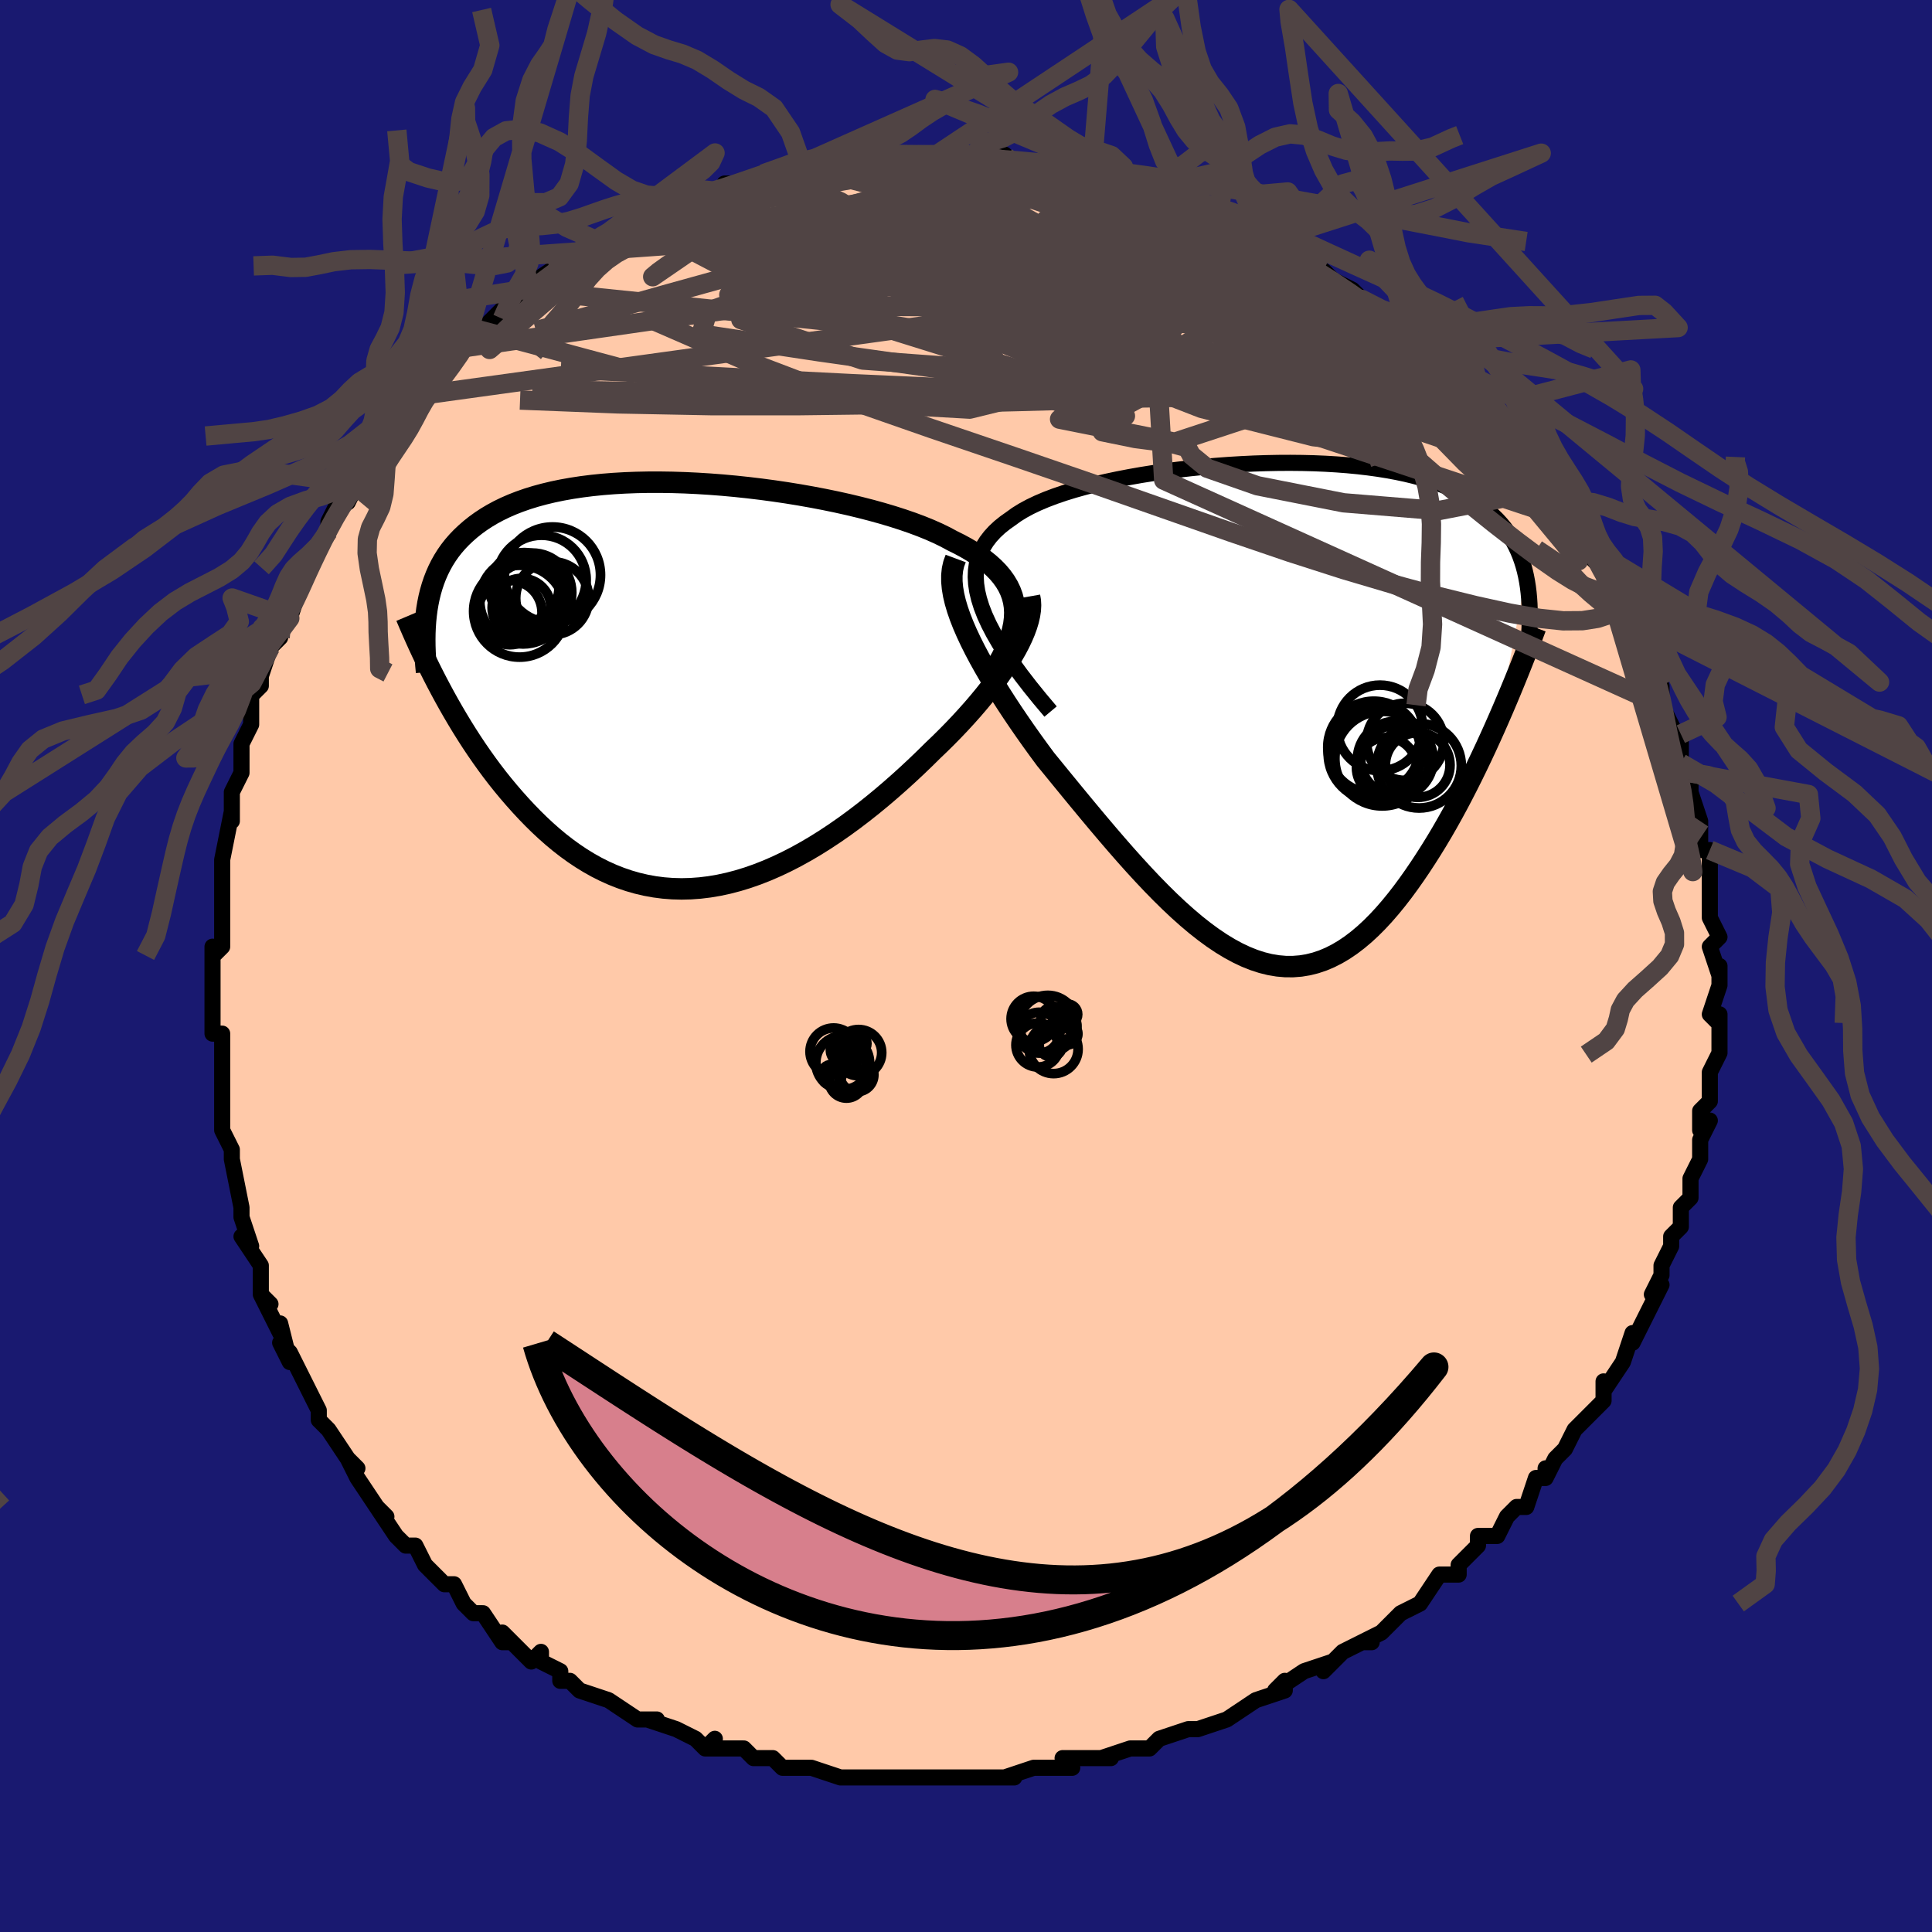 <svg viewBox="-100 -100 200 200" xmlns="http://www.w3.org/2000/svg" width="400" height="400" id="face-svg"><defs><clipPath id="leftEyeClipPath"><polyline points="33.99,-8.11,33.902,-8.672,33.76,-9.217,33.566,-9.745,33.32,-10.256,33.024,-10.752,32.678,-11.233,32.284,-11.7,31.842,-12.152,31.355,-12.591,30.823,-13.016,30.247,-13.429,29.63,-13.83,28.973,-14.218,28.276,-14.594,27.542,-14.959,26.829,-15.343,26.056,-15.719,25.224,-16.088,24.335,-16.448,23.393,-16.8,22.4,-17.142,21.359,-17.475,20.274,-17.797,19.148,-18.108,17.984,-18.407,16.786,-18.694,15.558,-18.967,14.304,-19.226,13.027,-19.47,11.732,-19.699,10.421,-19.912,9.1,-20.107,7.771,-20.285,6.439,-20.445,5.106,-20.587,3.777,-20.709,2.455,-20.811,1.143,-20.893,-0.156,-20.955,-1.439,-20.995,-2.702,-21.014,-3.944,-21.012,-5.162,-20.987,-6.353,-20.941,-7.515,-20.873,-8.647,-20.783,-9.746,-20.671,-10.812,-20.537,-11.842,-20.381,-12.836,-20.204,-13.793,-20.006,-14.711,-19.786,-15.591,-19.547,-16.433,-19.287,-17.236,-19.007,-18,-18.709,-18.725,-18.393,-19.413,-18.059,-20.064,-17.708,-20.679,-17.341,-21.259,-16.959,-21.806,-16.563,-22.32,-16.154,-22.804,-15.732,-23.26,-15.3,-23.688,-14.854,-24.086,-14.395,-24.456,-13.921,-24.798,-13.433,-25.112,-12.932,-25.4,-12.418,-25.662,-11.891,-25.898,-11.352,-26.111,-10.8,-26.299,-10.238,-26.465,-9.664,-26.608,-9.079,-26.73,-8.484,-26.832,-7.879,-25.403,0.458,-24.984,1.233,-24.552,2.009,-24.108,2.785,-23.651,3.561,-23.182,4.335,-22.7,5.106,-22.206,5.873,-21.698,6.635,-21.177,7.39,-20.643,8.139,-20.097,8.878,-19.537,9.608,-18.963,10.326,-18.377,11.032,-17.776,11.729,-17.159,12.42,-16.526,13.101,-15.877,13.771,-15.211,14.426,-14.528,15.064,-13.829,15.682,-13.113,16.278,-12.38,16.848,-11.63,17.392,-10.864,17.905,-10.081,18.387,-9.282,18.835,-8.467,19.247,-7.636,19.622,-6.789,19.957,-5.928,20.251,-5.052,20.503,-4.162,20.711,-3.258,20.875,-2.342,20.993,-1.413,21.064,-0.473,21.089,0.478,21.066,1.439,20.995,2.409,20.877,3.387,20.711,4.373,20.498,5.365,20.238,6.362,19.933,7.364,19.582,8.369,19.187,9.375,18.749,10.383,18.271,11.391,17.752,12.397,17.195,13.4,16.603,14.399,15.976,15.392,15.318,16.379,14.631,17.358,13.917,18.327,13.178,19.285,12.418,20.23,11.64,21.162,10.845,22.078,10.038,22.978,9.222,23.859,8.398,24.72,7.571,25.56,6.742,26.29,6.043,27.002,5.338,27.697,4.63,28.372,3.919,29.027,3.206,29.66,2.494,30.27,1.783,30.856,1.075,31.415,0.37,31.948,-0.328,32.451,-1.02,32.925,-1.704,33.366,-2.378,33.774,-3.041,34.147,-3.691"></polyline></clipPath><clipPath id="rightEyeClipPath"><polyline points="-29.873,-10.946,-30.134,-11.779,-30.321,-12.573,-30.435,-13.33,-30.477,-14.053,-30.451,-14.742,-30.358,-15.4,-30.199,-16.027,-29.978,-16.624,-29.695,-17.194,-29.354,-17.737,-28.957,-18.254,-28.505,-18.747,-28.001,-19.217,-27.446,-19.663,-26.844,-20.089,-26.249,-20.519,-25.584,-20.931,-24.852,-21.327,-24.057,-21.706,-23.2,-22.069,-22.286,-22.416,-21.318,-22.747,-20.3,-23.062,-19.235,-23.36,-18.128,-23.643,-16.982,-23.91,-15.802,-24.16,-14.591,-24.394,-13.354,-24.612,-12.096,-24.812,-10.819,-24.996,-9.528,-25.163,-8.228,-25.313,-6.921,-25.445,-5.612,-25.56,-4.304,-25.657,-3.001,-25.736,-1.707,-25.798,-0.424,-25.84,0.844,-25.865,2.095,-25.871,3.325,-25.859,4.533,-25.828,5.715,-25.778,6.869,-25.71,7.994,-25.624,9.088,-25.519,10.149,-25.395,11.176,-25.254,12.167,-25.094,13.122,-24.917,14.04,-24.722,14.921,-24.51,15.763,-24.281,16.568,-24.035,17.335,-23.773,18.065,-23.496,18.758,-23.203,19.415,-22.896,20.036,-22.575,20.624,-22.24,21.179,-21.892,21.703,-21.533,22.198,-21.161,22.665,-20.78,23.104,-20.386,23.515,-19.98,23.899,-19.56,24.256,-19.127,24.586,-18.681,24.89,-18.223,25.17,-17.753,25.425,-17.271,25.657,-16.777,25.866,-16.272,26.053,-15.755,26.219,-15.228,26.365,-14.69,26.49,-14.142,23.666,0.62,23.231,1.606,22.785,2.596,22.33,3.589,21.864,4.582,21.389,5.575,20.903,6.566,20.408,7.553,19.904,8.534,19.39,9.508,18.866,10.472,18.334,11.425,17.792,12.365,17.241,13.29,16.682,14.197,16.112,15.093,15.53,15.98,14.935,16.855,14.329,17.713,13.712,18.55,13.083,19.362,12.442,20.146,11.791,20.897,11.129,21.612,10.456,22.287,9.772,22.92,9.078,23.505,8.373,24.042,7.658,24.527,6.933,24.957,6.198,25.33,5.454,25.644,4.699,25.897,3.935,26.088,3.162,26.215,2.379,26.277,1.587,26.274,0.785,26.204,-0.025,26.068,-0.844,25.865,-1.672,25.596,-2.509,25.262,-3.354,24.863,-4.207,24.401,-5.068,23.877,-5.937,23.293,-6.813,22.65,-7.697,21.952,-8.587,21.201,-9.484,20.399,-10.387,19.55,-11.295,18.657,-12.209,17.723,-13.126,16.752,-14.048,15.748,-14.972,14.715,-15.898,13.657,-16.825,12.578,-17.753,11.483,-18.679,10.376,-19.603,9.262,-20.523,8.144,-21.438,7.027,-22.345,5.916,-23.244,4.815,-23.957,3.849,-24.657,2.881,-25.342,1.913,-26.011,0.946,-26.663,-0.017,-27.295,-0.976,-27.905,-1.927,-28.492,-2.87,-29.054,-3.803,-29.588,-4.723,-30.093,-5.63,-30.566,-6.521,-31.004,-7.395,-31.405,-8.25,-31.767,-9.084"></polyline></clipPath><filter id="fuzzy"><feTurbulence id="turbulence" baseFrequency="0.05" numOctaves="3" type="noise" result="noise"></feTurbulence><feDisplacementMap in="SourceGraphic" in2="noise" scale="2"></feDisplacementMap></filter><linearGradient id="rainbowGradient" x1="0%" y1="0%" x2="100%" y2="0%"><stop offset="0%" style="stop-color: rgb(0, 0, 0);  stop-opacity: 1"></stop><stop offset="50%" style="stop-color: rgb(220, 208, 186);  stop-opacity: 1"></stop><stop offset="100%" style="stop-color: rgb(0, 191, 255);  stop-opacity: 1"></stop></linearGradient></defs><title>That&#39;s an ugly face</title><desc>CREATED BY XUAN TANG, MORE INFO AT TXSTC55.GITHUB.IO</desc><rect x="-100" y="-100" width="100%" height="100%" opacity="1" fill="rgb(25, 25, 112)"></rect><polyline id="faceContour" points="78,1,78,0,78,2,77,5,78,6,78,5,78,7,78,9,77,11,77,11,77,11,77,14,76,15,76,17,77,16,76,18,76,20,75,22,75,22,75,24,74,25,74,26,74,27,73,28,73,29,72,31,72,32,71,34,72,33,71,35,70,37,70,37,69,39,69,38,68,41,66,44,66,43,66,45,66,45,65,46,63,48,63,48,62,50,61,51,60,53,60,52,60,53,59,53,58,56,57,56,56,57,55,59,53,59,53,60,51,62,51,62,51,63,50,63,49,63,47,66,47,66,45,67,44,68,43,69,41,70,42,70,41,70,39,71,37,73,38,72,35,73,35,73,32,75,33,74,33,75,30,76,30,76,27,78,27,78,27,78,24,79,24,79,23,79,20,80,20,80,19,81,18,81,17,81,14,82,15,82,14,82,10,82,11,83,9,83,8,83,7,83,4,84,5,84,1,84,3,84,-1,84,-1,84,-2,84,-2,84,-7,84,-5,84,-10,84,-9,84,-9,84,-11,84,-12,84,-13,84,-13,84,-16,83,-16,83,-19,83,-20,82,-22,82,-22,82,-23,81,-25,81,-27,81,-26,80,-27,81,-28,80,-30,79,-33,78,-32,78,-33,78,-34,78,-37,76,-37,76,-37,76,-40,75,-41,74,-42,74,-42,73,-44,72,-44,71,-45,72,-48,69,-47,70,-48,70,-50,67,-51,67,-51,67,-52,66,-53,64,-54,64,-56,62,-57,60,-57,60,-58,60,-59,59,-59,59,-61,56,-60,57,-61,56,-63,53,-63,53,-64,51,-63,52,-64,51,-66,48,-67,47,-67,46,-67,46,-68,44,-69,42,-70,40,-71,39,-70,41,-71,37,-71,38,-73,34,-72,35,-73,34,-73,32,-73,31,-75,28,-74,29,-75,26,-75,25,-75,25,-76,20,-76,19,-76,20,-76,19,-77,17,-77,16,-77,14,-77,14,-77,11,-77,12,-77,10,-77,7,-78,7,-78,4,-78,1,-78,2,-78,-2,-78,-2,-78,-1,-77,-2,-77,-7,-77,-7,-77,-9,-77,-11,-77,-11,-77,-11,-76,-16,-76,-15,-76,-16,-76,-18,-75,-20,-75,-20,-75,-20,-75,-23,-75,-23,-74,-25,-74,-28,-73,-29,-73,-30,-72,-33,-71,-34,-71,-36,-71,-35,-70,-36,-69,-39,-68,-41,-69,-39,-68,-41,-68,-42,-67,-43,-66,-45,-66,-46,-65,-48,-64,-49,-64,-48,-63,-50,-62,-52,-61,-53,-61,-54,-59,-56,-59,-55,-58,-57,-57,-58,-57,-59,-56,-60,-56,-60,-55,-61,-54,-62,-52,-64,-52,-64,-51,-66,-50,-66,-48,-68,-48,-67,-47,-69,-45,-70,-46,-70,-43,-72,-43,-72,-43,-72,-42,-72,-40,-74,-38,-75,-38,-75,-36,-76,-34,-77,-35,-77,-35,-77,-32,-78,-32,-78,-31,-78,-27,-80,-28,-80,-27,-80,-25,-80,-25,-81,-24,-81,-21,-82,-21,-82,-21,-82,-18,-83,-17,-83,-17,-83,-13,-84,-14,-84,-14,-84,-12,-84,-11,-84,-9,-84,-8,-84,-7,-84,-7,-84,-5,-84,-3,-84,-3,-84,-2,-84,1,-84,0,-84,4,-84,5,-83,3,-83,6,-83,7,-83,9,-83,11,-83,11,-82,12,-82,14,-82,13,-82,17,-81,17,-81,19,-80,20,-80,21,-80,20,-80,22,-79,23,-79,26,-78,26,-77,26,-78,28,-77,29,-76,29,-76,32,-75,31,-75,35,-73,35,-73,37,-72,37,-72,38,-71,38,-71,40,-70,41,-69,41,-69,44,-67,44,-67,43,-67,45,-66,46,-65,47,-64,48,-63,49,-62,50,-62,52,-59,51,-60,53,-58,54,-58,56,-56,56,-55,57,-54,57,-55,58,-52,59,-51,59,-52,61,-48,62,-48,62,-48,63,-46,63,-46,65,-43,65,-43,65,-43,65,-42,66,-41,67,-39,68,-38,69,-37,69,-36,69,-35,70,-34,70,-33,72,-29,72,-29,72,-29,72,-28,72,-27,74,-23,74,-24,74,-21,74,-21,75,-20,75,-20,75,-18,76,-15,76,-15,76,-12,77,-12,77,-10,77,-10,77,-9,77,-9,77,-7,77,-5,77,-5,78,-3,77,-2,78,1,78,0" fill="#ffc9a9" stroke="black" stroke-width="1.667" stroke-linejoin="round" filter="url(#fuzzy)"></polyline><g transform="translate(31.483 -26.216)"><polyline id="rightCountour" points="-29.873,-10.946,-30.134,-11.779,-30.321,-12.573,-30.435,-13.33,-30.477,-14.053,-30.451,-14.742,-30.358,-15.4,-30.199,-16.027,-29.978,-16.624,-29.695,-17.194,-29.354,-17.737,-28.957,-18.254,-28.505,-18.747,-28.001,-19.217,-27.446,-19.663,-26.844,-20.089,-26.249,-20.519,-25.584,-20.931,-24.852,-21.327,-24.057,-21.706,-23.2,-22.069,-22.286,-22.416,-21.318,-22.747,-20.3,-23.062,-19.235,-23.36,-18.128,-23.643,-16.982,-23.91,-15.802,-24.16,-14.591,-24.394,-13.354,-24.612,-12.096,-24.812,-10.819,-24.996,-9.528,-25.163,-8.228,-25.313,-6.921,-25.445,-5.612,-25.56,-4.304,-25.657,-3.001,-25.736,-1.707,-25.798,-0.424,-25.84,0.844,-25.865,2.095,-25.871,3.325,-25.859,4.533,-25.828,5.715,-25.778,6.869,-25.71,7.994,-25.624,9.088,-25.519,10.149,-25.395,11.176,-25.254,12.167,-25.094,13.122,-24.917,14.04,-24.722,14.921,-24.51,15.763,-24.281,16.568,-24.035,17.335,-23.773,18.065,-23.496,18.758,-23.203,19.415,-22.896,20.036,-22.575,20.624,-22.24,21.179,-21.892,21.703,-21.533,22.198,-21.161,22.665,-20.78,23.104,-20.386,23.515,-19.98,23.899,-19.56,24.256,-19.127,24.586,-18.681,24.89,-18.223,25.17,-17.753,25.425,-17.271,25.657,-16.777,25.866,-16.272,26.053,-15.755,26.219,-15.228,26.365,-14.69,26.49,-14.142,23.666,0.62,23.231,1.606,22.785,2.596,22.33,3.589,21.864,4.582,21.389,5.575,20.903,6.566,20.408,7.553,19.904,8.534,19.39,9.508,18.866,10.472,18.334,11.425,17.792,12.365,17.241,13.29,16.682,14.197,16.112,15.093,15.53,15.98,14.935,16.855,14.329,17.713,13.712,18.55,13.083,19.362,12.442,20.146,11.791,20.897,11.129,21.612,10.456,22.287,9.772,22.92,9.078,23.505,8.373,24.042,7.658,24.527,6.933,24.957,6.198,25.33,5.454,25.644,4.699,25.897,3.935,26.088,3.162,26.215,2.379,26.277,1.587,26.274,0.785,26.204,-0.025,26.068,-0.844,25.865,-1.672,25.596,-2.509,25.262,-3.354,24.863,-4.207,24.401,-5.068,23.877,-5.937,23.293,-6.813,22.65,-7.697,21.952,-8.587,21.201,-9.484,20.399,-10.387,19.55,-11.295,18.657,-12.209,17.723,-13.126,16.752,-14.048,15.748,-14.972,14.715,-15.898,13.657,-16.825,12.578,-17.753,11.483,-18.679,10.376,-19.603,9.262,-20.523,8.144,-21.438,7.027,-22.345,5.916,-23.244,4.815,-23.957,3.849,-24.657,2.881,-25.342,1.913,-26.011,0.946,-26.663,-0.017,-27.295,-0.976,-27.905,-1.927,-28.492,-2.87,-29.054,-3.803,-29.588,-4.723,-30.093,-5.63,-30.566,-6.521,-31.004,-7.395,-31.405,-8.25,-31.767,-9.084" fill="white" stroke="white" stroke-width="0" stroke-linejoin="round" filter="url(#fuzzy)"></polyline></g><g transform="translate(-28.972 -29.07)"><polyline id="leftCountour" points="33.99,-8.11,33.902,-8.672,33.76,-9.217,33.566,-9.745,33.32,-10.256,33.024,-10.752,32.678,-11.233,32.284,-11.7,31.842,-12.152,31.355,-12.591,30.823,-13.016,30.247,-13.429,29.63,-13.83,28.973,-14.218,28.276,-14.594,27.542,-14.959,26.829,-15.343,26.056,-15.719,25.224,-16.088,24.335,-16.448,23.393,-16.8,22.4,-17.142,21.359,-17.475,20.274,-17.797,19.148,-18.108,17.984,-18.407,16.786,-18.694,15.558,-18.967,14.304,-19.226,13.027,-19.47,11.732,-19.699,10.421,-19.912,9.1,-20.107,7.771,-20.285,6.439,-20.445,5.106,-20.587,3.777,-20.709,2.455,-20.811,1.143,-20.893,-0.156,-20.955,-1.439,-20.995,-2.702,-21.014,-3.944,-21.012,-5.162,-20.987,-6.353,-20.941,-7.515,-20.873,-8.647,-20.783,-9.746,-20.671,-10.812,-20.537,-11.842,-20.381,-12.836,-20.204,-13.793,-20.006,-14.711,-19.786,-15.591,-19.547,-16.433,-19.287,-17.236,-19.007,-18,-18.709,-18.725,-18.393,-19.413,-18.059,-20.064,-17.708,-20.679,-17.341,-21.259,-16.959,-21.806,-16.563,-22.32,-16.154,-22.804,-15.732,-23.26,-15.3,-23.688,-14.854,-24.086,-14.395,-24.456,-13.921,-24.798,-13.433,-25.112,-12.932,-25.4,-12.418,-25.662,-11.891,-25.898,-11.352,-26.111,-10.8,-26.299,-10.238,-26.465,-9.664,-26.608,-9.079,-26.73,-8.484,-26.832,-7.879,-25.403,0.458,-24.984,1.233,-24.552,2.009,-24.108,2.785,-23.651,3.561,-23.182,4.335,-22.7,5.106,-22.206,5.873,-21.698,6.635,-21.177,7.39,-20.643,8.139,-20.097,8.878,-19.537,9.608,-18.963,10.326,-18.377,11.032,-17.776,11.729,-17.159,12.42,-16.526,13.101,-15.877,13.771,-15.211,14.426,-14.528,15.064,-13.829,15.682,-13.113,16.278,-12.38,16.848,-11.63,17.392,-10.864,17.905,-10.081,18.387,-9.282,18.835,-8.467,19.247,-7.636,19.622,-6.789,19.957,-5.928,20.251,-5.052,20.503,-4.162,20.711,-3.258,20.875,-2.342,20.993,-1.413,21.064,-0.473,21.089,0.478,21.066,1.439,20.995,2.409,20.877,3.387,20.711,4.373,20.498,5.365,20.238,6.362,19.933,7.364,19.582,8.369,19.187,9.375,18.749,10.383,18.271,11.391,17.752,12.397,17.195,13.4,16.603,14.399,15.976,15.392,15.318,16.379,14.631,17.358,13.917,18.327,13.178,19.285,12.418,20.23,11.64,21.162,10.845,22.078,10.038,22.978,9.222,23.859,8.398,24.72,7.571,25.56,6.742,26.29,6.043,27.002,5.338,27.697,4.63,28.372,3.919,29.027,3.206,29.66,2.494,30.27,1.783,30.856,1.075,31.415,0.37,31.948,-0.328,32.451,-1.02,32.925,-1.704,33.366,-2.378,33.774,-3.041,34.147,-3.691" fill="white" stroke="white" stroke-width="0" stroke-linejoin="round" filter="url(#fuzzy)"></polyline></g><g transform="translate(31.483 -26.216)"><polyline id="rightUpper" points="-22.728,-0.125,-23.838,-1.443,-24.856,-2.702,-25.784,-3.905,-26.622,-5.055,-27.373,-6.153,-28.038,-7.202,-28.618,-8.204,-29.116,-9.161,-29.534,-10.075,-29.873,-10.946,-30.134,-11.779,-30.321,-12.573,-30.435,-13.33,-30.477,-14.053,-30.451,-14.742,-30.358,-15.4,-30.199,-16.027,-29.978,-16.624,-29.695,-17.194,-29.354,-17.737,-28.957,-18.254,-28.505,-18.747,-28.001,-19.217,-27.446,-19.663,-26.844,-20.089,-26.249,-20.519,-25.584,-20.931,-24.852,-21.327,-24.057,-21.706,-23.2,-22.069,-22.286,-22.416,-21.318,-22.747,-20.3,-23.062,-19.235,-23.36,-18.128,-23.643,-16.982,-23.91,-15.802,-24.16,-14.591,-24.394,-13.354,-24.612,-12.096,-24.812,-10.819,-24.996,-9.528,-25.163,-8.228,-25.313,-6.921,-25.445,-5.612,-25.56,-4.304,-25.657,-3.001,-25.736,-1.707,-25.798,-0.424,-25.84,0.844,-25.865,2.095,-25.871,3.325,-25.859,4.533,-25.828,5.715,-25.778,6.869,-25.71,7.994,-25.624,9.088,-25.519,10.149,-25.395,11.176,-25.254,12.167,-25.094,13.122,-24.917,14.04,-24.722,14.921,-24.51,15.763,-24.281,16.568,-24.035,17.335,-23.773,18.065,-23.496,18.758,-23.203,19.415,-22.896,20.036,-22.575,20.624,-22.24,21.179,-21.892,21.703,-21.533,22.198,-21.161,22.665,-20.78,23.104,-20.386,23.515,-19.98,23.899,-19.56,24.256,-19.127,24.586,-18.681,24.89,-18.223,25.17,-17.753,25.425,-17.271,25.657,-16.777,25.866,-16.272,26.053,-15.755,26.219,-15.228,26.365,-14.69,26.49,-14.142,26.597,-13.584,26.686,-13.016,26.757,-12.439,26.811,-11.853,26.849,-11.258,26.871,-10.654,26.879,-10.042,26.872,-9.422,26.852,-8.795,26.818,-8.16" fill="none" stroke="black" stroke-width="1.667" stroke-linejoin="round" filter="url(#fuzzy)"></polyline><polyline id="rightLower" points="-32.548,-15.968,-32.751,-15.421,-32.883,-14.838,-32.946,-14.223,-32.945,-13.574,-32.882,-12.895,-32.762,-12.186,-32.587,-11.449,-32.361,-10.686,-32.086,-9.897,-31.767,-9.084,-31.405,-8.25,-31.004,-7.395,-30.566,-6.521,-30.093,-5.63,-29.588,-4.723,-29.054,-3.803,-28.492,-2.87,-27.905,-1.927,-27.295,-0.976,-26.663,-0.017,-26.011,0.946,-25.342,1.913,-24.657,2.881,-23.957,3.849,-23.244,4.815,-22.345,5.916,-21.438,7.027,-20.523,8.144,-19.603,9.262,-18.679,10.376,-17.753,11.483,-16.825,12.578,-15.898,13.657,-14.972,14.715,-14.048,15.748,-13.126,16.752,-12.209,17.723,-11.295,18.657,-10.387,19.55,-9.484,20.399,-8.587,21.201,-7.697,21.952,-6.813,22.65,-5.937,23.293,-5.068,23.877,-4.207,24.401,-3.354,24.863,-2.509,25.262,-1.672,25.596,-0.844,25.865,-0.025,26.068,0.785,26.204,1.587,26.274,2.379,26.277,3.162,26.215,3.935,26.088,4.699,25.897,5.454,25.644,6.198,25.33,6.933,24.957,7.658,24.527,8.373,24.042,9.078,23.505,9.772,22.92,10.456,22.287,11.129,21.612,11.791,20.897,12.442,20.146,13.083,19.362,13.712,18.55,14.329,17.713,14.935,16.855,15.53,15.98,16.112,15.093,16.682,14.197,17.241,13.29,17.792,12.365,18.334,11.425,18.866,10.472,19.39,9.508,19.904,8.534,20.408,7.553,20.903,6.566,21.389,5.575,21.864,4.582,22.33,3.589,22.785,2.596,23.231,1.606,23.666,0.62,24.092,-0.361,24.507,-1.336,24.913,-2.304,25.308,-3.263,25.693,-4.213,26.069,-5.154,26.435,-6.085,26.791,-7.004,27.138,-7.913,27.475,-8.812" fill="none" stroke="black" stroke-width="2.222" stroke-linejoin="round" filter="url(#fuzzy)"></polyline><!--[--><circle r="4.897" cx="11.601" cy="4.75" stroke="black" fill="none" stroke-width="1" filter="url(#fuzzy)" clip-path="url(#rightEyeClipPath)"></circle><circle r="3.11" cx="12.048" cy="5.668" stroke="black" fill="none" stroke-width="1" filter="url(#fuzzy)" clip-path="url(#rightEyeClipPath)"></circle><circle r="4.43" cx="11.373" cy="1.571" stroke="black" fill="none" stroke-width="1" filter="url(#fuzzy)" clip-path="url(#rightEyeClipPath)"></circle><circle r="3.581" cx="12.968" cy="4.899" stroke="black" fill="none" stroke-width="1" filter="url(#fuzzy)" clip-path="url(#rightEyeClipPath)"></circle><circle r="4.767" cx="10.735" cy="3.571" stroke="black" fill="none" stroke-width="1" filter="url(#fuzzy)" clip-path="url(#rightEyeClipPath)"></circle><circle r="4.822" cx="10.835" cy="4.236" stroke="black" fill="none" stroke-width="1" filter="url(#fuzzy)" clip-path="url(#rightEyeClipPath)"></circle><circle r="3.347" cx="15.278" cy="5.411" stroke="black" fill="none" stroke-width="1" filter="url(#fuzzy)" clip-path="url(#rightEyeClipPath)"></circle><circle r="3.929" cx="12.963" cy="4.824" stroke="black" fill="none" stroke-width="1" filter="url(#fuzzy)" clip-path="url(#rightEyeClipPath)"></circle><circle r="3.993" cx="13.981" cy="3.01" stroke="black" fill="none" stroke-width="1" filter="url(#fuzzy)" clip-path="url(#rightEyeClipPath)"></circle><circle r="4.374" cx="15.419" cy="5.489" stroke="black" fill="none" stroke-width="1" filter="url(#fuzzy)" clip-path="url(#rightEyeClipPath)"></circle><!--]--></g><g transform="translate(-28.972 -29.07)"><polyline id="leftUpper" points="31.772,-1.35,32.254,-2.133,32.678,-2.89,33.043,-3.621,33.35,-4.328,33.598,-5.011,33.79,-5.672,33.924,-6.312,34.001,-6.931,34.023,-7.53,33.99,-8.11,33.902,-8.672,33.76,-9.217,33.566,-9.745,33.32,-10.256,33.024,-10.752,32.678,-11.233,32.284,-11.7,31.842,-12.152,31.355,-12.591,30.823,-13.016,30.247,-13.429,29.63,-13.83,28.973,-14.218,28.276,-14.594,27.542,-14.959,26.829,-15.343,26.056,-15.719,25.224,-16.088,24.335,-16.448,23.393,-16.8,22.4,-17.142,21.359,-17.475,20.274,-17.797,19.148,-18.108,17.984,-18.407,16.786,-18.694,15.558,-18.967,14.304,-19.226,13.027,-19.47,11.732,-19.699,10.421,-19.912,9.1,-20.107,7.771,-20.285,6.439,-20.445,5.106,-20.587,3.777,-20.709,2.455,-20.811,1.143,-20.893,-0.156,-20.955,-1.439,-20.995,-2.702,-21.014,-3.944,-21.012,-5.162,-20.987,-6.353,-20.941,-7.515,-20.873,-8.647,-20.783,-9.746,-20.671,-10.812,-20.537,-11.842,-20.381,-12.836,-20.204,-13.793,-20.006,-14.711,-19.786,-15.591,-19.547,-16.433,-19.287,-17.236,-19.007,-18,-18.709,-18.725,-18.393,-19.413,-18.059,-20.064,-17.708,-20.679,-17.341,-21.259,-16.959,-21.806,-16.563,-22.32,-16.154,-22.804,-15.732,-23.26,-15.3,-23.688,-14.854,-24.086,-14.395,-24.456,-13.921,-24.798,-13.433,-25.112,-12.932,-25.4,-12.418,-25.662,-11.891,-25.898,-11.352,-26.111,-10.8,-26.299,-10.238,-26.465,-9.664,-26.608,-9.079,-26.73,-8.484,-26.832,-7.879,-26.913,-7.265,-26.976,-6.641,-27.02,-6.008,-27.046,-5.367,-27.055,-4.717,-27.048,-4.06,-27.026,-3.395,-26.988,-2.723,-26.936,-2.044,-26.87,-1.358" fill="none" stroke="black" stroke-width="2.222" stroke-linejoin="round" filter="url(#fuzzy)"></polyline><polyline id="leftLower" points="35.55,-9.188,35.628,-8.742,35.653,-8.27,35.625,-7.771,35.548,-7.249,35.423,-6.704,35.252,-6.138,35.037,-5.552,34.78,-4.948,34.483,-4.327,34.147,-3.691,33.774,-3.041,33.366,-2.378,32.925,-1.704,32.451,-1.02,31.948,-0.328,31.415,0.37,30.856,1.075,30.27,1.783,29.66,2.494,29.027,3.206,28.372,3.919,27.697,4.63,27.002,5.338,26.29,6.043,25.56,6.742,24.72,7.571,23.859,8.398,22.978,9.222,22.078,10.038,21.162,10.845,20.23,11.64,19.285,12.418,18.327,13.178,17.358,13.917,16.379,14.631,15.392,15.318,14.399,15.976,13.4,16.603,12.397,17.195,11.391,17.752,10.383,18.271,9.375,18.749,8.369,19.187,7.364,19.582,6.362,19.933,5.365,20.238,4.373,20.498,3.387,20.711,2.409,20.877,1.439,20.995,0.478,21.066,-0.473,21.089,-1.413,21.064,-2.342,20.993,-3.258,20.875,-4.162,20.711,-5.052,20.503,-5.928,20.251,-6.789,19.957,-7.636,19.622,-8.467,19.247,-9.282,18.835,-10.081,18.387,-10.864,17.905,-11.63,17.392,-12.38,16.848,-13.113,16.278,-13.829,15.682,-14.528,15.064,-15.211,14.426,-15.877,13.771,-16.526,13.101,-17.159,12.42,-17.776,11.729,-18.377,11.032,-18.963,10.326,-19.537,9.608,-20.097,8.878,-20.643,8.139,-21.177,7.39,-21.698,6.635,-22.206,5.873,-22.7,5.106,-23.182,4.335,-23.651,3.561,-24.108,2.785,-24.552,2.009,-24.984,1.233,-25.403,0.458,-25.811,-0.315,-26.207,-1.086,-26.591,-1.853,-26.963,-2.616,-27.325,-3.375,-27.675,-4.129,-28.014,-4.877,-28.343,-5.62,-28.662,-6.358,-28.971,-7.089" fill="none" stroke="black" stroke-width="2.222" stroke-linejoin="round" filter="url(#fuzzy)"></polyline><!--[--><circle r="4.628" cx="-14.974" cy="-10.896" stroke="black" fill="none" stroke-width="1" filter="url(#fuzzy)" clip-path="url(#leftEyeClipPath)"></circle><circle r="4.971" cx="-13.835" cy="-11.406" stroke="black" fill="none" stroke-width="1" filter="url(#fuzzy)" clip-path="url(#leftEyeClipPath)"></circle><circle r="3.042" cx="-17.041" cy="-8.012" stroke="black" fill="none" stroke-width="1" filter="url(#fuzzy)" clip-path="url(#leftEyeClipPath)"></circle><circle r="3.602" cx="-16.761" cy="-10.127" stroke="black" fill="none" stroke-width="1" filter="url(#fuzzy)" clip-path="url(#leftEyeClipPath)"></circle><circle r="4.754" cx="-17.245" cy="-7.657" stroke="black" fill="none" stroke-width="1" filter="url(#fuzzy)" clip-path="url(#leftEyeClipPath)"></circle><circle r="3.323" cx="-18.24" cy="-7.511" stroke="black" fill="none" stroke-width="1" filter="url(#fuzzy)" clip-path="url(#leftEyeClipPath)"></circle><circle r="3.781" cx="-13.862" cy="-9.001" stroke="black" fill="none" stroke-width="1" filter="url(#fuzzy)" clip-path="url(#leftEyeClipPath)"></circle><circle r="3.495" cx="-16.517" cy="-9.137" stroke="black" fill="none" stroke-width="1" filter="url(#fuzzy)" clip-path="url(#leftEyeClipPath)"></circle><circle r="4.095" cx="-15.933" cy="-9.585" stroke="black" fill="none" stroke-width="1" filter="url(#fuzzy)" clip-path="url(#leftEyeClipPath)"></circle><circle r="4.484" cx="-16.878" cy="-8.751" stroke="black" fill="none" stroke-width="1" filter="url(#fuzzy)" clip-path="url(#leftEyeClipPath)"></circle><!--]--></g><g id="hairs"><!--[--><polyline points="46,-65,46.768,-64.087,47.17,-63.278,47.176,-62.545,46.723,-61.866,45.768,-61.253,44.305,-60.714,42.332,-60.253,39.821,-59.87,36.728,-59.577,33.004,-59.386,28.623,-59.293,23.576,-59.283,17.87,-59.336,11.506,-59.448,4.468,-59.632,-3.279,-59.907,-11.78,-60.285,-21.059,-60.757,-31.101,-61.289,-41.94,-61.815" fill="none" stroke="rgb(80, 68, 68)" stroke-width="2" stroke-linejoin="round" filter="url(#fuzzy)"></polyline><polyline points="43,-67,44.429,-66.063,45.152,-65.171,45.381,-64.338,45.19,-63.566,44.587,-62.845,43.555,-62.176,42.082,-61.565,40.159,-61.012,37.772,-60.512,34.889,-60.06,31.467,-59.657,27.465,-59.312,22.857,-59.029,17.64,-58.801,11.824,-58.607,5.417,-58.43,-1.586,-58.259,-9.212,-58.105,-17.498,-58.001,-26.455,-58.005,-36.034,-58.189,-46.165,-58.587" fill="none" stroke="rgb(80, 68, 68)" stroke-width="2" stroke-linejoin="round" filter="url(#fuzzy)"></polyline><polyline points="67,-39,67.706,-38.126,67.803,-37.419,67.375,-36.85,66.549,-36.377,65.372,-35.99,63.816,-35.747,61.813,-35.732,59.309,-35.995,56.281,-36.532,52.736,-37.311,48.69,-38.309,44.149,-39.537,39.102,-41.031,33.523,-42.823,27.377,-44.919,20.627,-47.288,13.235,-49.881,5.178,-52.657,-3.546,-55.626,-12.882,-58.885,-22.689,-62.612,-32.754,-66.991" fill="none" stroke="rgb(80, 68, 68)" stroke-width="2" stroke-linejoin="round" filter="url(#fuzzy)"></polyline><polyline points="47,-64,47.814,-63.154,48.353,-62.474,48.534,-61.897,48.296,-61.463,47.639,-61.211,46.56,-61.145,45.013,-61.267,42.932,-61.595,40.26,-62.154,36.974,-62.958,33.067,-63.996,28.527,-65.253,23.329,-66.722,17.44,-68.42,10.832,-70.377,3.503,-72.637,-4.544,-75.235,-13.444,-78.115" fill="none" stroke="rgb(80, 68, 68)" stroke-width="2" stroke-linejoin="round" filter="url(#fuzzy)"></polyline><polyline points="26,-78,27.675,-76.982,29.242,-75.882,31.004,-74.658,33.045,-73.247,35.314,-71.649,37.698,-69.933,40.069,-68.188,42.333,-66.482,44.456,-64.846,46.462,-63.281,48.395,-61.774,50.27,-60.325,52.012,-59.022,53.412,-58.121" fill="none" stroke="rgb(80, 68, 68)" stroke-width="2" stroke-linejoin="round" filter="url(#fuzzy)"></polyline><polyline points="-3,-84,-2.57,-84,-1.572,-83.988,-0.435,-83.933,0.611,-83.806,1.448,-83.617,2.048,-83.398,2.441,-83.178,2.664,-82.965,2.717,-82.747,2.558,-82.504,2.128,-82.223,1.38,-81.899,0.286,-81.53,-1.164,-81.114,-2.981,-80.646,-5.18,-80.127,-7.779,-79.572,-10.788,-79.002,-14.21,-78.435,-18.046,-77.86,-22.331,-77.231,-27.155,-76.483,-32.539,-75.638" fill="none" stroke="rgb(80, 68, 68)" stroke-width="2" stroke-linejoin="round" filter="url(#fuzzy)"></polyline><polyline points="45,-66,45.804,-65.068,46.297,-64.203,46.466,-63.416,46.274,-62.688,45.676,-62.009,44.646,-61.384,43.178,-60.823,41.27,-60.327,38.896,-59.899,36.015,-59.543,32.586,-59.263,28.581,-59.054,23.997,-58.906,18.839,-58.811,13.111,-58.763,6.802,-58.768,-0.11,-58.83,-7.659,-58.952,-15.876,-59.121,-24.8,-59.308,-34.472,-59.478,-44.894,-59.652" fill="none" stroke="rgb(80, 68, 68)" stroke-width="2" stroke-linejoin="round" filter="url(#fuzzy)"></polyline><polyline points="-2,-84,-0.104,-83.987,1.227,-83.885,2.368,-83.689,3.265,-83.472,3.985,-83.296,4.612,-83.173,5.142,-83.082,5.499,-82.996,5.595,-82.899,5.375,-82.788,4.822,-82.665,3.934,-82.531,2.697,-82.376,1.07,-82.196,-1.004,-81.998,-3.575,-81.799,-6.672,-81.62,-10.309,-81.466,-14.541,-81.306,-19.49,-81.097" fill="none" stroke="rgb(80, 68, 68)" stroke-width="2" stroke-linejoin="round" filter="url(#fuzzy)"></polyline><polyline points="5,-83,4.626,-82.994,5.738,-82.967,7.237,-82.896,8.723,-82.76,10.046,-82.57,11.183,-82.356,12.164,-82.142,13.025,-81.937,13.774,-81.744,14.372,-81.566,14.755,-81.416,14.851,-81.312,14.618,-81.267,14.052,-81.291,13.177,-81.385,12.006,-81.55,10.505,-81.784,8.587,-82.085,6.169,-82.456,3.256,-82.9,0.045,-83.419" fill="none" stroke="rgb(80, 68, 68)" stroke-width="2" stroke-linejoin="round" filter="url(#fuzzy)"></polyline><polyline points="49,-62,50.01,-61.34,50.72,-60.474,51.188,-59.8,51.51,-59.268,51.636,-58.846,51.464,-58.559,50.918,-58.444,49.979,-58.516,48.662,-58.771,46.993,-59.206,44.982,-59.831,42.607,-60.668,39.819,-61.744,36.564,-63.08,32.801,-64.683,28.517,-66.551,23.712,-68.685,18.375,-71.104,12.479,-73.842,6.04,-76.925,-0.8,-80.328" fill="none" stroke="rgb(80, 68, 68)" stroke-width="2" stroke-linejoin="round" filter="url(#fuzzy)"></polyline><polyline points="-42,-72,-40.106,-73.53,-38.328,-74.552,-36.556,-75.369,-34.755,-76.114,-32.951,-76.81,-31.133,-77.463,-29.253,-78.089,-27.274,-78.71,-25.212,-79.344,-23.13,-79.987,-21.116,-80.62,-19.249,-81.216,-17.574,-81.755,-16.108,-82.237,-14.874,-82.679,-13.932,-83.092,-13.378,-83.463,-13.332,-83.769" fill="none" stroke="rgb(80, 68, 68)" stroke-width="2" stroke-linejoin="round" filter="url(#fuzzy)"></polyline><polyline points="1,-84,1.434,-83.929,2.734,-83.69,3.879,-83.415,4.907,-83.203,5.956,-83.061,7.021,-82.956,8.003,-82.853,8.796,-82.741,9.336,-82.633,9.594,-82.548,9.562,-82.494,9.226,-82.468,8.565,-82.463,7.539,-82.486,6.092,-82.555,4.162,-82.696,1.704,-82.922,-1.236,-83.221,-4.474,-83.573" fill="none" stroke="rgb(80, 68, 68)" stroke-width="2" stroke-linejoin="round" filter="url(#fuzzy)"></polyline><polyline points="57,-54,57.157,-53.944,57.301,-53.269,57.18,-52.793,56.696,-52.634,55.765,-52.812,54.302,-53.369,52.243,-54.33,49.547,-55.696,46.173,-57.472,42.064,-59.686,37.179,-62.383,31.538,-65.595,25.233,-69.335,18.297,-73.625,10.323,-78.527" fill="none" stroke="rgb(80, 68, 68)" stroke-width="2" stroke-linejoin="round" filter="url(#fuzzy)"></polyline><polyline points="49,-62,50.097,-61.28,51.083,-60.228,52.012,-59.261,52.984,-58.339,53.952,-57.44,54.806,-56.605,55.467,-55.891,55.911,-55.332,56.152,-54.934,56.213,-54.704,56.1,-54.66,55.791,-54.839,55.243,-55.288,54.404,-56.053,53.231,-57.166,51.711,-58.63,49.886,-60.411,47.883,-62.447,45.911,-64.66" fill="none" stroke="rgb(80, 68, 68)" stroke-width="2" stroke-linejoin="round" filter="url(#fuzzy)"></polyline><polyline points="49,-62,50.028,-61.336,50.797,-60.456,51.364,-59.762,51.822,-59.207,52.116,-58.767,52.146,-58.468,51.85,-58.35,51.213,-58.433,50.249,-58.713,48.963,-59.192,47.342,-59.881,45.357,-60.809,42.971,-62.008,40.154,-63.504,36.888,-65.312,33.163,-67.436,28.956,-69.886,24.2,-72.679,18.775,-75.823,12.609,-79.288" fill="none" stroke="rgb(80, 68, 68)" stroke-width="2" stroke-linejoin="round" filter="url(#fuzzy)"></polyline><polyline points="-31,-78,-28.596,-79.261,-27.33,-79.836,-26.189,-80.21,-24.97,-80.587,-23.702,-81.005,-22.475,-81.426,-21.395,-81.797,-20.552,-82.084,-19.997,-82.268,-19.753,-82.342,-19.866,-82.294,-20.437,-82.097,-21.58,-81.713,-23.257,-81.078" fill="none" stroke="rgb(80, 68, 68)" stroke-width="2" stroke-linejoin="round" filter="url(#fuzzy)"></polyline><polyline points="12,-82,13.313,-81.915,14.567,-81.614,16.011,-81.184,17.436,-80.739,18.67,-80.357,19.634,-80.067,20.341,-79.854,20.85,-79.686,21.2,-79.546,21.347,-79.455,21.154,-79.472,20.455,-79.664,19.156,-80.07,17.303,-80.654,15.029,-81.315" fill="none" stroke="rgb(80, 68, 68)" stroke-width="2" stroke-linejoin="round" filter="url(#fuzzy)"></polyline><polyline points="4,-84,4.396,-83.368,4.95,-83.099,6.047,-82.966,7.429,-82.859,8.817,-82.728,10.042,-82.565,11.034,-82.389,11.79,-82.229,12.312,-82.1,12.585,-82.004,12.562,-81.935,12.184,-81.904,11.412,-81.942,10.225,-82.101,8.579,-82.424,6.351,-82.909,3.505,-83.469" fill="none" stroke="rgb(80, 68, 68)" stroke-width="2" stroke-linejoin="round" filter="url(#fuzzy)"></polyline><polyline points="-38,-75,-36.093,-75.797,-34.39,-76.187,-32.569,-76.259,-30.295,-76.147,-27.471,-75.925,-24.146,-75.627,-20.426,-75.255,-16.412,-74.792,-12.172,-74.223,-7.731,-73.541,-3.088,-72.756,1.761,-71.886,6.801,-70.948,11.984,-69.956,17.25,-68.921,22.55,-67.848,27.876,-66.733,33.249,-65.576,38.658,-64.423,43.972,-63.352" fill="none" stroke="rgb(80, 68, 68)" stroke-width="2" stroke-linejoin="round" filter="url(#fuzzy)"></polyline><polyline points="11,-82,12.036,-81.994,12.937,-81.912,13.72,-81.716,14.354,-81.455,14.708,-81.2,14.648,-81.008,14.093,-80.902,13.036,-80.869,11.523,-80.881,9.603,-80.909,7.26,-80.943,4.386,-80.994,0.824,-81.087,-3.538,-81.24,-8.73,-81.433,-14.712,-81.623" fill="none" stroke="rgb(80, 68, 68)" stroke-width="2" stroke-linejoin="round" filter="url(#fuzzy)"></polyline><polyline points="65,-43,65.28,-42.031,65.818,-41.022,66.32,-40.125,66.614,-39.447,66.624,-39.011,66.347,-38.793,65.815,-38.763,65.053,-38.918,64.056,-39.293,62.797,-39.944,61.242,-40.916,59.367,-42.229,57.163,-43.876,54.624,-45.849,51.75,-48.157,48.54,-50.832,44.997,-53.909,41.114,-57.411,36.854,-61.343,32.13,-65.711,26.824,-70.532,20.728,-75.87" fill="none" stroke="rgb(80, 68, 68)" stroke-width="2" stroke-linejoin="round" filter="url(#fuzzy)"></polyline><polyline points="61,-48,61.69,-47.866,62.202,-47.337,62.715,-46.553,63.202,-45.727,63.591,-45.009,63.839,-44.46,63.959,-44.065,63.979,-43.792,63.911,-43.629,63.734,-43.6,63.403,-43.746,62.875,-44.106,62.123,-44.7,61.148,-45.534,59.96,-46.609,58.563,-47.942,56.934,-49.578,55.021,-51.579,52.775,-53.99,50.176,-56.813,47.257,-60.006,44.078,-63.54,40.692,-67.47" fill="none" stroke="rgb(80, 68, 68)" stroke-width="2" stroke-linejoin="round" filter="url(#fuzzy)"></polyline><polyline points="4,-84,4.264,-83.363,4.441,-83.078,4.92,-82.897,5.45,-82.693,5.762,-82.402,5.694,-82.002,5.191,-81.499,4.263,-80.909,2.942,-80.236,1.245,-79.48,-0.847,-78.63,-3.389,-77.679,-6.453,-76.625,-10.099,-75.466,-14.356,-74.201,-19.221,-72.821,-24.675,-71.307,-30.713,-69.632,-37.34,-67.769,-44.517,-65.76" fill="none" stroke="rgb(80, 68, 68)" stroke-width="2" stroke-linejoin="round" filter="url(#fuzzy)"></polyline><polyline points="53,-58,54.16,-57.387,55.249,-56.296,56.133,-55.217,56.902,-54.2,57.647,-53.184,58.409,-52.141,59.19,-51.094,59.96,-50.09,60.674,-49.181,61.285,-48.405,61.756,-47.786,62.063,-47.344,62.191,-47.102,62.132,-47.086,61.887,-47.318,61.466,-47.803,60.884,-48.526,60.144,-49.481,59.207,-50.701,57.97,-52.271,56.28,-54.278,53.998,-56.76" fill="none" stroke="rgb(80, 68, 68)" stroke-width="2" stroke-linejoin="round" filter="url(#fuzzy)"></polyline><polyline points="1,-84,1.541,-83.845,3.137,-83.365,4.79,-82.705,6.563,-81.964,8.608,-81.152,10.933,-80.244,13.448,-79.219,16.059,-78.078,18.709,-76.837,21.386,-75.52,24.098,-74.144,26.847,-72.727,29.615,-71.288,32.368,-69.848,35.065,-68.43,37.676,-67.048,40.188,-65.703,42.604,-64.396,44.916,-63.147,47.068,-62.004,48.924,-61.021,50.298,-60.24" fill="none" stroke="rgb(80, 68, 68)" stroke-width="2" stroke-linejoin="round" filter="url(#fuzzy)"></polyline><polyline points="31,-75,33.587,-73.706,34.934,-73.017,35.715,-72.572,36.138,-72.261,36.31,-72.044,36.289,-71.906,36.063,-71.855,35.563,-71.924,34.686,-72.161,33.334,-72.616,31.447,-73.32,29.026,-74.27,26.121,-75.442,22.772,-76.838,18.952,-78.524,14.523,-80.609" fill="none" stroke="rgb(80, 68, 68)" stroke-width="2" stroke-linejoin="round" filter="url(#fuzzy)"></polyline><polyline points="22,-79,8.296,-77.269,7.611,-76.256,2.547,-77.137,-3.479,-77.132,-5.447,-75.417,-1.064,-72.702,7.818,-69.789,16.066,-67.115,18.401,-65.212,13.084,-65.123,3.765,-67.896,-2.399,-73.215,-0.469,-78.573,5.552,-81.275,-3,-84" fill="none" stroke="rgb(80, 68, 68)" stroke-width="2" stroke-linejoin="round" filter="url(#fuzzy)"></polyline><polyline points="7,-83,-2.509,-82.491,-9.388,-81.924,-8.272,-81.339,-0.517,-79.254,10.931,-74.965,21.898,-69.26,28.049,-63.919,26.881,-60.502,19.291,-59.407,9.389,-59.869,2.4,-60.718,1.795,-61.178,7.387,-61.141,15.453,-60.983,20.719,-61.404,19.334,-63.337,12.25,-67.314,7.708,-72.089,16.534,-75.021,26,-78" fill="none" stroke="rgb(80, 68, 68)" stroke-width="2" stroke-linejoin="round" filter="url(#fuzzy)"></polyline><polyline points="14,-82,-26.723,-67.779,-27.416,-65.42,-15.205,-63.576,0.012,-61.429,13.984,-60.556,24.554,-61.223,31.588,-62.396,36.248,-62.986,39.528,-62.778,41.269,-62.499,40.33,-63.169,35.619,-65.196,27.234,-67.843,17.11,-69.425,8.836,-68.347,6.316,-64.661,11.189,-60.986,22.68,-59.362,63,-46" fill="none" stroke="rgb(80, 68, 68)" stroke-width="2" stroke-linejoin="round" filter="url(#fuzzy)"></polyline><polyline points="-31,-78,-11.829,-81.435,0.23,-81.49,5.051,-79.917,1.628,-77.352,-7.65,-74.314,-17.993,-71.487,-24.553,-69.483,-24.308,-68.532,-16.862,-68.341,-4.161,-68.256,10.547,-67.662,23.979,-66.375,33.729,-64.789,38.549,-63.709,38.101,-63.98,32.667,-66.053,23.308,-69.612,12.53,-73.364,4.468,-75.215,1.958,-73.087,-3.933,-66.331,-57,-59" fill="none" stroke="rgb(80, 68, 68)" stroke-width="2" stroke-linejoin="round" filter="url(#fuzzy)"></polyline><polyline points="31,-75,43.959,-61.347,37.008,-66.87,30.085,-72.862,26.987,-75.763,26.799,-76.09,27.654,-75.05,27.893,-73.695,26.877,-72.541,25.249,-71.436,23.988,-69.902,22.91,-67.651,20.277,-64.652,13.793,-60.941,0.382,-57.646,-25.316,-59.095,-51,-66" fill="none" stroke="rgb(80, 68, 68)" stroke-width="2" stroke-linejoin="round" filter="url(#fuzzy)"></polyline><polyline points="-7,-84,29.789,-63.24,28.012,-60.799,20.139,-64.398,19.042,-66.951,23.778,-66.994,29.658,-65.812,32.89,-65.066,31.823,-65.531,26.959,-66.895,20.423,-68.31,14.924,-69.117,12.403,-69.257,12.99,-69.159,14.99,-69.305,16.081,-69.779,15.138,-70.107,13.706,-69.412,16.424,-66.737,28.823,-61.473,48.973,-54.702,56,-55" fill="none" stroke="rgb(80, 68, 68)" stroke-width="2" stroke-linejoin="round" filter="url(#fuzzy)"></polyline><polyline points="29,-76,3.183,-65.501,20.147,-61.13,36.721,-57.96,44.889,-55.2,44.056,-53.897,35.965,-54.793,24.377,-57.725,13.754,-61.85,7.104,-66.057,4.729,-69.313,4.785,-70.953,5.101,-70.838,4.9,-69.341,5.139,-67.201,6.977,-65.343,9.292,-64.764,7.745,-66.271,-1.93,-69.744,-17.013,-73.377,-23.295,-75.523,3,-83" fill="none" stroke="rgb(80, 68, 68)" stroke-width="2" stroke-linejoin="round" filter="url(#fuzzy)"></polyline><polyline points="-32,-78,18.161,-67.73,26.779,-70.326,23.657,-73.273,19.425,-73.31,16.946,-71.086,16.621,-68.547,18.268,-67.136,20.85,-67.162,22.22,-68.209,20.087,-69.798,13.688,-71.666,4.787,-73.543,-3.066,-74.838,-6.949,-74.745,-7.426,-72.958,-10.06,-70.691,-22.695,-71.095,-34,-77" fill="none" stroke="rgb(80, 68, 68)" stroke-width="2" stroke-linejoin="round" filter="url(#fuzzy)"></polyline><polyline points="-14,-84,-10.673,-83.07,-8.191,-80.089,-0.099,-76.135,7.621,-72.944,11.159,-71.028,11.561,-69.944,10.788,-69.563,9.341,-70.421,7.49,-72.798,7.048,-75.763,10.537,-77.482,18.075,-76.685,24.788,-74.078,19.815,-73.203,-18,-83" fill="none" stroke="rgb(80, 68, 68)" stroke-width="2" stroke-linejoin="round" filter="url(#fuzzy)"></polyline><polyline points="29,-76,42.255,-63.761,38.745,-66.575,34.77,-68.125,30.67,-66.089,24.688,-62.301,18.023,-58.835,13.869,-56.562,14.102,-55.306,17.527,-54.606,21.149,-54.138,22.903,-53.661,23.327,-52.874,24.959,-51.533,30.17,-49.713,39.082,-47.952,48.915,-47.142,55.206,-48.356,54.186,-52.913,43.915,-62.823,23,-79" fill="none" stroke="rgb(80, 68, 68)" stroke-width="2" stroke-linejoin="round" filter="url(#fuzzy)"></polyline><polyline points="56,-55,5.316,-65.347,9.097,-68.405,23.168,-67.45,33.259,-65.874,38.418,-64.479,41.154,-62.908,43.39,-60.825,45.871,-58.192,48.694,-55.174,51.651,-52.149,54.202,-49.794,55.501,-49.009,54.815,-50.457,52.221,-53.88,49.002,-57.755,46.947,-60.014,46.073,-59.922,41.419,-59.872,20.822,-64.542,-36,-76" fill="none" stroke="rgb(80, 68, 68)" stroke-width="2" stroke-linejoin="round" filter="url(#fuzzy)"></polyline><polyline points="3,-83,-17.845,-74.285,-8.627,-66.502,6.053,-64.069,14.197,-65.127,15.289,-66.812,11.946,-67.904,6.972,-67.998,3.015,-66.678,2.056,-63.91,4.819,-60.548,10.631,-57.892,16.505,-56.943,14.225,-59.001,-8.865,-66.202,-46,-70" fill="none" stroke="rgb(80, 68, 68)" stroke-width="2" stroke-linejoin="round" filter="url(#fuzzy)"></polyline><polyline points="-27,-80,-21.882,-73.615,-16.283,-70.232,-15.5,-69.993,-12.333,-71.366,-7.177,-72.438,-3.708,-72.507,-3.34,-72.217,-3.954,-72.568,-2.279,-73.86,2.837,-75.437,9.249,-76.314,13.153,-76.142,10.619,-75.872,-4.026,-77.215,-34,-77" fill="none" stroke="rgb(80, 68, 68)" stroke-width="2" stroke-linejoin="round" filter="url(#fuzzy)"></polyline><polyline points="57,-54,45.721,-59.121,27.948,-62.158,10.066,-68.022,-0.819,-73.147,-4.867,-75.091,-5.178,-73.91,-4.064,-71.082,-1.97,-68.263,1.378,-66.678,5.642,-66.963,10.498,-68.858,17.389,-70.776,28.252,-70.484,40.243,-67.469,49,-62" fill="none" stroke="rgb(80, 68, 68)" stroke-width="2" stroke-linejoin="round" filter="url(#fuzzy)"></polyline><polyline points="54,-58,-10.701,-62.727,-23.308,-66.912,-13.351,-71.34,0.621,-74.413,10.44,-76.1,15.002,-76.654,16.446,-76.072,16.991,-74.524,17.348,-72.646,16.953,-71.16,15.326,-70.168,13.208,-68.954,12.323,-66.71,13.647,-63.724,15.477,-61.907,13.587,-63.698,5.215,-69.649,-4.738,-76.71,-2.252,-80.108,26,-78" fill="none" stroke="rgb(80, 68, 68)" stroke-width="2" stroke-linejoin="round" filter="url(#fuzzy)"></polyline><polyline points="-52,-64,-0.853,-71.342,23.13,-68.943,37.291,-62.448,43.602,-57.356,41.69,-55.585,32.465,-56.766,19.135,-59.76,6.415,-63.382,-1.482,-66.637,-2.694,-68.847,1.675,-69.805,8.455,-69.842,14.235,-69.657,17.177,-69.882,17.812,-70.647,18.277,-71.485,20.373,-71.677,23.8,-70.741,26.115,-68.583,24.738,-65.115,19.917,-59.691,20.466,-50.297,72,-27" fill="none" stroke="rgb(80, 68, 68)" stroke-width="2" stroke-linejoin="round" filter="url(#fuzzy)"></polyline><polyline points="-7,-84,11.408,-77.864,29.582,-67.518,37.115,-62.096,37.528,-61.36,37.327,-61.611,38.927,-60.69,40.691,-58.743,40.295,-57.019,37.394,-56.588,33.855,-57.584,31.912,-59.004,31.719,-59.155,29.995,-56.98,21.606,-54.224,9.687,-56.607,43,-67" fill="none" stroke="rgb(80, 68, 68)" stroke-width="2" stroke-linejoin="round" filter="url(#fuzzy)"></polyline><polyline points="-16.946,-82.735,-16.051,-83.002,-14.872,-83.359,-13.969,-83.599,-13.144,-83.731,-12.213,-83.799,-11.149,-83.837,-10.02,-83.863,-8.904,-83.885,-7.837,-83.901,-6.802,-83.91,-5.752,-83.909,-4.663,-83.904,-3.559,-83.899,-2.447,-83.903,-1.126,-83.92,1,-84" fill="none" stroke="rgb(80, 68, 68)" stroke-width="2" stroke-linejoin="round" filter="url(#fuzzy)"></polyline><polyline points="1,-84,1.426,-84.774,2.695,-85.38,3.801,-85.708,4.826,-86.241,5.987,-87.119,7.34,-88.187,8.798,-89.193,10.241,-89.975,11.605,-90.564,12.914,-91.19,14.272,-92.18,15.818,-93.801,17.655,-96.078,19.758,-98.625,21.911,-100.691,24.247,-102.092,-3,-84,-3.618,-83.996,-4.782,-83.986,-5.938,-83.973,-6.993,-83.954,-8.023,-83.93,-9.095,-83.898,-10.208,-83.856,-11.311,-83.8,-12.353,-83.72,-13.323,-83.603,-14.266,-83.434,-15.254,-83.208,-16.34,-82.929,-17.524,-82.61,-18.75,-82.259,-19.886,-81.898,-20.677,-81.616,-20.883,-81.544" fill="none" stroke="rgb(80, 68, 68)" stroke-width="2" stroke-linejoin="round" filter="url(#fuzzy)"></polyline><polyline points="-5,-84,-3.621,-83.375,-2.598,-83.309,-1.482,-83.045,-0.27,-82.38,0.952,-81.438,2.112,-80.431,3.193,-79.504,4.226,-78.702,5.264,-78.004,6.334,-77.374,7.425,-76.766,8.497,-76.118,9.508,-75.373,10.45,-74.51,11.355,-73.583,12.275,-72.691,13.248,-71.899,14.261,-71.147,15.242,-70.282,16.094,-69.217,16.724,-68.064,16.969,-66.965,16.447,-65.79" fill="none" stroke="rgb(80, 68, 68)" stroke-width="2" stroke-linejoin="round" filter="url(#fuzzy)"></polyline><polyline points="17.986,-75.729,16.56,-76.379,15.274,-76.91,14.075,-77.527,13.013,-78.191,12.035,-78.83,11.06,-79.422,10.024,-79.967,8.907,-80.449,7.735,-80.836,6.556,-81.101,5.414,-81.258,4.318,-81.361,3.232,-81.499,2.108,-81.757,0.918,-82.175,-0.315,-82.711,-1.538,-83.24,-2.713,-83.625,-3.882,-83.826,-5.239,-83.932,-7,-84" fill="none" stroke="rgb(80, 68, 68)" stroke-width="2" stroke-linejoin="round" filter="url(#fuzzy)"></polyline><polyline points="-11,-84,-9.45,-83.976,-8.324,-83.908,-7.354,-83.752,-6.362,-83.43,-5.291,-82.895,-4.166,-82.221,-3.023,-81.571,-1.87,-81.06,-0.696,-80.645,0.496,-80.134,1.66,-79.309,2.708,-78.092,3.564,-76.645,4.287,-75.317,5.156,-74.372,6.206,-73.591,-14,-84,-14.017,-83.899,-14.635,-83.579,-15.692,-83.165,-16.88,-82.679,-18.047,-82.091,-19.145,-81.411,-20.188,-80.704,-21.209,-80.04,-22.231,-79.457,-23.247,-78.936,-24.224,-78.41,-25.133,-77.791,-25.976,-77.011,-26.802,-76.07,-27.686,-75.05,-28.679,-74.087,-29.758,-73.274,-30.838,-72.567,-31.84,-71.846,-32.433,-71.352,-14,-84,-13.449,-84.097,-12.359,-84.328,-11.133,-84.655,-9.93,-84.982,-8.814,-85.293,-7.775,-85.665,-6.762,-86.194,-5.723,-86.899,-4.639,-87.694,-3.518,-88.445,-2.359,-89.112,-1.138,-89.844,0.178,-90.883,1.723,-92.151,4.406,-92.524,-17,-83,-18.165,-86.29,-19.861,-88.797,-21.453,-89.921,-22.971,-90.67,-24.565,-91.652,-26.229,-92.797,-27.85,-93.773,-29.355,-94.412,-30.785,-94.84,-32.288,-95.368,-34.057,-96.304,-36.247,-97.836,-38.855,-99.936,-41.627,-102.252,-44.26,-103.973,-47.281,-104.019" fill="none" stroke="rgb(80, 68, 68)" stroke-width="2" stroke-linejoin="round" filter="url(#fuzzy)"></polyline><polyline points="76,-15,74.476,-12.72,74.27,-11.439,73.739,-10.422,73.006,-9.512,72.395,-8.631,72.088,-7.714,72.143,-6.731,72.498,-5.682,72.979,-4.579,73.341,-3.432,73.344,-2.254,72.845,-1.061,71.858,0.133,70.564,1.313,69.265,2.46,68.27,3.542,67.736,4.535,67.529,5.477,67.216,6.507,66.275,7.774,64.208,9.173" fill="none" stroke="rgb(80, 68, 68)" stroke-width="2" stroke-linejoin="round" filter="url(#fuzzy)"></polyline><polyline points="-44.787,-63.448,-44.617,-63.663,-44.076,-64.655,-43.409,-65.703,-42.693,-66.619,-41.98,-67.431,-41.298,-68.24,-40.627,-69.134,-39.914,-70.131,-39.111,-71.176,-38.204,-72.176,-37.219,-73.047,-36.207,-73.749,-35.215,-74.292,-34.273,-74.729,-33.374,-75.143,-32.485,-75.629,-31.564,-76.271,-30.583,-77.099,-29.541,-78.052,-28.483,-78.964,-27.477,-79.62,-26.463,-79.908,-25,-80" fill="none" stroke="rgb(80, 68, 68)" stroke-width="2" stroke-linejoin="round" filter="url(#fuzzy)"></polyline><polyline points="-58.456,-82.813,-57.659,-82.222,-55.699,-81.573,-53.68,-81.113,-52.142,-81.292,-51.141,-82.139,-50.454,-83.38,-49.776,-84.676,-48.869,-85.761,-47.616,-86.453,-46.013,-86.635,-44.132,-86.249,-42.085,-85.328,-40.006,-84.021,-38.018,-82.576,-36.206,-81.273,-34.581,-80.323,-33.089,-79.806,-31.658,-79.683,-30.258,-79.849,-28.933,-80.159,-27.75,-80.386,-26.591,-80.277,-25,-80" fill="none" stroke="rgb(80, 68, 68)" stroke-width="2" stroke-linejoin="round" filter="url(#fuzzy)"></polyline><polyline points="-42.967,-71.944,-42.882,-71.975,-42.415,-72.194,-41.532,-72.705,-40.392,-73.416,-39.165,-74.183,-37.967,-74.914,-36.864,-75.571,-35.894,-76.144,-35.056,-76.632,-34.284,-77.044,-33.468,-77.408,-32.511,-77.761,-31.344,-78.155,-29.75,-78.747,-27,-80,-27,-80,-29.876,-78.957,-31.748,-78.99,-33.182,-79.172,-34.317,-79.157,-35.286,-78.972,-36.245,-78.701,-37.292,-78.367,-38.455,-77.962,-39.725,-77.511,-41.079,-77.094,-42.485,-76.797,-43.901,-76.651,-45.275,-76.597,-46.571,-76.522,-47.784,-76.316,-48.939,-75.934,-50.071,-75.401,-51.212,-74.791,-52.405,-74.198,-53.727,-73.713,-55.262,-73.368,-56.997,-73.045,-58.975,-72.585,-6.362,-76.341,-7.309,-76.505,-8.446,-76.819,-9.656,-77.213,-10.827,-77.766,-11.911,-78.437,-12.934,-79.079,-13.955,-79.554,-15.023,-79.802,-16.149,-79.858,-17.319,-79.801,-18.501,-79.702,-19.673,-79.591,-20.823,-79.455,-21.95,-79.266,-23.052,-79.017,-24.117,-78.732,-25.124,-78.455,-26.065,-78.226,-27.015,-78.135,-28.338,-78.329,-31,-78" fill="none" stroke="rgb(80, 68, 68)" stroke-width="2" stroke-linejoin="round" filter="url(#fuzzy)"></polyline><polyline points="-17.739,-81.795,-19.635,-81.274,-20.686,-80.971,-21.687,-80.72,-22.782,-80.466,-23.9,-80.218,-24.976,-79.988,-26.008,-79.761,-27.031,-79.5,-28.1,-79.164,-29.255,-78.751,-30.492,-78.306,-31.752,-77.891,-32.943,-77.542,-33.928,-77.254,-34.423,-77.051,-34,-77,-49.317,-63.823,-48.629,-64.775,-47.792,-65.7,-46.957,-66.495,-46.112,-67.27,-45.287,-68.099,-44.518,-68.982,-43.812,-69.859,-43.14,-70.652,-42.435,-71.323,-41.603,-71.909,-40.575,-72.496,-39.377,-73.164,-38.188,-73.958,-37.196,-74.92,-36,-76,-38,-75,-41.321,-76.455,-44.379,-78.318,-45.729,-78.228,-46.016,-76.767,-46.124,-74.999,-46.559,-73.594,-47.472,-72.784,-48.808,-72.516,-50.419,-72.586,-52.153,-72.762,-53.921,-72.89,-55.724,-72.943,-57.616,-72.984,-59.625,-73.063,-61.693,-73.141,-63.677,-73.113,-65.441,-72.91,-66.953,-72.593,-68.349,-72.334,-69.886,-72.309,-71.781,-72.544,-73.747,-72.475" fill="none" stroke="rgb(80, 68, 68)" stroke-width="2" stroke-linejoin="round" filter="url(#fuzzy)"></polyline><polyline points="-40,-74,-38.718,-74.896,-37.672,-75.567,-36.642,-76.169,-35.75,-76.734,-35.004,-77.286,-34.294,-77.861,-33.499,-78.482,-32.55,-79.14,-31.449,-79.81,-30.262,-80.473,-29.108,-81.12,-28.091,-81.756,-27.215,-82.418,-26.425,-83.202,-25.977,-84.165,-45,-70,-45.48,-71.481,-46.371,-75.025,-46.923,-77.859,-46.429,-78.968,-45.095,-79.015,-43.494,-79.019,-42.087,-79.619,-41.085,-80.991,-40.504,-83.012,-40.242,-85.413,-40.121,-87.871,-39.941,-90.124,-39.557,-92.13,-38.957,-94.131,-38.241,-96.528,-37.552,-99.598,-37.049,-103.228,-36.917,-106.742,-36.875,-109.26" fill="none" stroke="rgb(80, 68, 68)" stroke-width="2" stroke-linejoin="round" filter="url(#fuzzy)"></polyline><polyline points="-48,-67,-47.166,-68.876,-46.429,-70.286,-45.754,-71.458,-45.258,-72.753,-45.096,-74.519,-45.287,-76.983,-45.67,-80.106,-45.983,-83.542,-45.998,-86.813,-45.628,-89.565,-44.949,-91.699,-44.134,-93.276,-43.36,-94.375,-42.769,-95.281,-42.344,-96.957,-41.204,-100.435,-52,-64,-52.593,-63.434,-53.641,-62.456,-54.696,-61.581,-55.646,-60.874,-56.472,-60.221,-57.196,-59.511,-57.871,-58.711,-58.562,-57.851,-59.319,-56.98,-60.164,-56.117,-61.089,-55.251,-62.06,-54.356,-63.04,-53.417,-63.997,-52.445,-64.915,-51.466,-65.792,-50.5,-66.641,-49.539,-67.483,-48.546,-68.336,-47.478,-69.204,-46.323,-70.063,-45.105,-70.872,-43.863,-71.684,-42.605,-72.922,-41.217" fill="none" stroke="rgb(80, 68, 68)" stroke-width="2" stroke-linejoin="round" filter="url(#fuzzy)"></polyline><polyline points="-62.428,-47.796,-62.303,-47.946,-61.738,-49.016,-61.021,-50.296,-60.287,-51.538,-59.57,-52.675,-58.874,-53.711,-58.214,-54.693,-57.611,-55.67,-57.069,-56.658,-56.565,-57.622,-56.055,-58.51,-55.49,-59.311,-54.839,-60.096,-54.096,-61,-53.272,-62.114,-52.44,-63.299,-52,-64,-54,-62,-55.258,-61.533,-56.945,-61.882,-58.361,-62.074,-59.499,-61.885,-60.616,-61.518,-61.757,-61.054,-62.799,-60.42,-63.701,-59.582,-64.595,-58.637,-65.691,-57.747,-67.102,-57.013,-68.763,-56.426,-70.491,-55.935,-72.143,-55.546,-73.778,-55.309,-75.724,-55.134,-78.715,-54.862" fill="none" stroke="rgb(80, 68, 68)" stroke-width="2" stroke-linejoin="round" filter="url(#fuzzy)"></polyline><polyline points="-50.143,-98.967,-49.293,-95.304,-50.026,-92.759,-51.12,-91.003,-51.904,-89.43,-52.288,-87.701,-52.487,-85.808,-52.744,-83.922,-53.133,-82.127,-53.504,-80.271,-53.628,-78.083,-53.405,-75.443,-52.987,-72.557,-52.689,-69.853,-52.744,-67.676,-53.102,-66.013,-53.504,-64.396,-54,-62" fill="none" stroke="rgb(80, 68, 68)" stroke-width="2" stroke-linejoin="round" filter="url(#fuzzy)"></polyline><polyline points="-78.291,-48.356,-76.797,-49.425,-75.236,-50.474,-73.77,-51.429,-72.411,-52.247,-70.993,-52.846,-69.453,-53.294,-67.903,-53.786,-66.515,-54.492,-65.382,-55.444,-64.444,-56.522,-63.531,-57.525,-62.482,-58.293,-61.252,-58.8,-59.942,-59.157,-58.725,-59.522,-57.715,-59.974,-56.877,-60.467,-56.051,-60.904,-55.069,-61.317,-54,-62" fill="none" stroke="rgb(80, 68, 68)" stroke-width="2" stroke-linejoin="round" filter="url(#fuzzy)"></polyline><polyline points="-56,-60,-55.253,-61.282,-54.901,-63.251,-54.771,-65.449,-54.664,-67.572,-54.495,-69.577,-54.229,-71.462,-53.822,-73.159,-53.227,-74.589,-52.449,-75.77,-51.586,-76.857,-50.814,-78.106,-50.334,-79.763,-50.322,-81.967,-50.879,-84.66,-51.8,-87.429,-51.816,-88.828,-59,-55,-59.256,-57.717,-59.467,-59.836,-59.591,-61.548,-59.281,-62.698,-58.592,-63.532,-57.833,-64.499,-57.248,-65.871,-56.864,-67.608,-56.535,-69.461,-56.087,-71.176,-55.439,-72.637,-54.642,-73.905,-53.819,-75.14,-53.065,-76.466,-52.385,-77.882,-51.715,-79.296,-51.036,-80.648,-50.461,-81.988,-50.135,-83.306,-49.964,-84.302,-49.69,-85.183" fill="none" stroke="rgb(80, 68, 68)" stroke-width="2" stroke-linejoin="round" filter="url(#fuzzy)"></polyline><polyline points="-59,-55,-59.175,-54.742,-59.704,-53.675,-60.018,-52.184,-60.131,-50.492,-60.257,-48.873,-60.583,-47.522,-61.102,-46.424,-61.634,-45.382,-61.968,-44.185,-61.998,-42.738,-61.764,-41.104,-61.411,-39.448,-61.097,-37.943,-60.917,-36.681,-60.866,-35.618,-60.854,-34.573,-60.791,-33.332,-60.709,-31.914,-60.691,-30.782,-59.838,-30.341" fill="none" stroke="rgb(80, 68, 68)" stroke-width="2" stroke-linejoin="round" filter="url(#fuzzy)"></polyline><polyline points="-61,-54,-61.355,-53.015,-62.149,-51.909,-63.228,-50.943,-64.72,-50.421,-66.793,-50.427,-69.401,-50.782,-72.225,-51.157,-74.819,-51.224,-76.85,-50.815,-78.255,-49.988,-79.223,-48.981,-80.016,-48.041,-80.801,-47.248,-81.693,-46.452,-82.982,-45.433,-85.013,-44.167,-86.702,-42.741" fill="none" stroke="rgb(80, 68, 68)" stroke-width="2" stroke-linejoin="round" filter="url(#fuzzy)"></polyline><polyline points="75,-20,76.821,-19.714,78.719,-18.594,79.628,-17.086,79.89,-15.518,80.161,-14.093,80.733,-12.883,81.549,-11.867,82.442,-10.971,83.291,-10.103,84.047,-9.181,84.717,-8.152,85.343,-6.999,86,-5.736,86.775,-4.388,87.714,-2.981,88.781,-1.548,89.849,-0.123,90.699,1.333,91.015,3.128,90.915,5.904" fill="none" stroke="rgb(80, 68, 68)" stroke-width="2" stroke-linejoin="round" filter="url(#fuzzy)"></polyline><polyline points="-91.519,-28.066,-90.006,-28.558,-88.842,-30.18,-87.633,-31.983,-86.282,-33.672,-84.859,-35.215,-83.401,-36.584,-81.891,-37.735,-80.328,-38.675,-78.762,-39.475,-77.29,-40.234,-76.01,-41.028,-74.984,-41.891,-74.206,-42.827,-73.595,-43.822,-73.01,-44.854,-72.285,-45.875,-71.279,-46.811,-69.931,-47.587,-68.327,-48.175,-66.711,-48.644,-65.379,-49.142,-64.444,-49.838,-63.597,-50.861,-62,-52" fill="none" stroke="rgb(80, 68, 68)" stroke-width="2" stroke-linejoin="round" filter="url(#fuzzy)"></polyline><polyline points="-58.921,-86.501,-58.629,-83.333,-58.941,-81.546,-59.288,-79.61,-59.414,-77.3,-59.329,-74.743,-59.165,-72.136,-59.083,-69.698,-59.216,-67.64,-59.613,-66.064,-60.187,-64.886,-60.744,-63.844,-61.085,-62.642,-61.148,-61.14,-61.069,-59.453,-61.088,-57.834,-61.357,-56.44,-61.835,-55.2,-62.297,-53.915,-62,-52" fill="none" stroke="rgb(80, 68, 68)" stroke-width="2" stroke-linejoin="round" filter="url(#fuzzy)"></polyline><polyline points="-66,-45,-67.043,-43.516,-68.048,-42.519,-68.912,-41.768,-69.597,-41.08,-70.126,-40.276,-70.57,-39.292,-71.011,-38.187,-71.521,-37.058,-72.144,-35.953,-72.9,-34.848,-73.783,-33.692,-74.77,-32.442,-75.811,-31.086,-76.838,-29.635,-77.772,-28.106,-78.537,-26.534,-79.08,-24.975,-79.405,-23.518,-79.615,-22.294,-79.95,-21.541,-80.758,-21.535,-70,-36,-75.969,-38.096,-75.583,-37.116,-75.227,-35.651,-76.147,-34.364,-77.888,-33.229,-79.686,-32.036,-81.107,-30.653,-82.24,-29.134,-83.529,-27.677,-85.404,-26.483,-87.949,-25.619,-90.824,-24.976,-93.488,-24.333,-95.536,-23.489,-96.912,-22.375,-97.84,-21.056,-98.614,-19.602,-99.586,-17.95,-101.356,-16.04,-104.407,-14.915,-71,-36,-72.865,-35.005,-73.652,-33.377,-74.115,-31.595,-74.47,-29.81,-74.911,-28.094,-75.519,-26.499,-76.236,-25.048,-76.953,-23.737,-77.595,-22.539,-78.158,-21.413,-78.681,-20.317,-79.203,-19.213,-79.731,-18.073,-80.25,-16.881,-80.735,-15.639,-81.169,-14.359,-81.546,-13.063,-81.872,-11.765,-82.174,-10.448,-82.491,-9.043,-82.852,-7.434,-83.28,-5.482,-83.875,-3.133,-84.937,-1.089" fill="none" stroke="rgb(80, 68, 68)" stroke-width="2" stroke-linejoin="round" filter="url(#fuzzy)"></polyline><polyline points="-71,-34,-70.906,-35.104,-70.541,-35.836,-69.996,-36.822,-69.432,-37.937,-68.937,-38.991,-68.505,-39.945,-68.085,-40.871,-67.629,-41.852,-67.115,-42.927,-66.548,-44.082,-65.943,-45.264,-65.317,-46.413,-64.677,-47.488,-64.021,-48.496,-63.339,-49.501,-62.62,-50.58,-61.865,-51.768,-61.086,-53.022,-60.228,-54.323,-58.892,-55.897" fill="none" stroke="rgb(80, 68, 68)" stroke-width="2" stroke-linejoin="round" filter="url(#fuzzy)"></polyline><polyline points="-73,-30,-77.056,-30.318,-80.524,-29.897,-81.668,-28.386,-82.156,-26.682,-82.891,-25.234,-83.952,-24.076,-85.116,-23.069,-86.178,-22.063,-87.07,-20.967,-87.878,-19.765,-88.795,-18.494,-90.003,-17.206,-91.545,-15.932,-93.262,-14.665,-94.844,-13.352,-96.004,-11.913,-96.658,-10.27,-97.01,-8.394,-97.505,-6.362,-98.675,-4.417,-100.899,-2.994,-103.945,-2.527,-105.897,-2.715" fill="none" stroke="rgb(80, 68, 68)" stroke-width="2" stroke-linejoin="round" filter="url(#fuzzy)"></polyline><polyline points="74,-24,77.745,-25.762,77.341,-27.387,77.564,-29.127,78.316,-30.746,78.672,-32.099,78.225,-33.242,77.199,-34.329,76.158,-35.534,75.633,-36.983,75.864,-38.731,76.738,-40.748,77.904,-42.946,78.98,-45.216,79.715,-47.448,80.03,-49.502,79.957,-51.167,79.63,-52.202,79.652,-52.693" fill="none" stroke="rgb(80, 68, 68)" stroke-width="2" stroke-linejoin="round" filter="url(#fuzzy)"></polyline><polyline points="59.064,-43.126,60.961,-41.857,61.918,-41.341,62.46,-40.863,63,-40.228,63.735,-39.451,64.667,-38.598,65.694,-37.735,66.695,-36.893,67.588,-36.066,68.352,-35.209,69.041,-34.247,69.756,-33.087,70.574,-31.642,71.45,-30.002,72,-29" fill="none" stroke="rgb(80, 68, 68)" stroke-width="2" stroke-linejoin="round" filter="url(#fuzzy)"></polyline><polyline points="70,-33,71.289,-34.73,71.972,-36.228,71.655,-37.262,71.174,-38.329,70.964,-39.688,71.023,-41.29,71.136,-42.916,71.072,-44.339,70.717,-45.459,70.128,-46.354,69.484,-47.228,68.995,-48.289,68.791,-49.646,68.866,-51.268,69.089,-53.051,69.284,-54.907,69.304,-56.796,69.11,-58.626,68.872,-60.193,68.824,-61.704,59.171,-59.171,59.206,-58.049,59.419,-57.057,59.756,-56.009,60.209,-54.853,60.782,-53.651,61.459,-52.462,62.192,-51.312,62.915,-50.199,63.566,-49.096,64.108,-47.969,64.548,-46.816,64.929,-45.679,65.316,-44.628,65.775,-43.705,66.347,-42.882,67.021,-42.048,67.713,-41.058,68.284,-39.826,68.633,-38.413,68.834,-37.062,69,-36,100.701,-19.875,99.403,-20.827,98.377,-22.626,96.491,-23.977,94.142,-24.845,91.786,-25.513,89.666,-26.23,87.821,-27.114,86.181,-28.163,84.663,-29.288,83.213,-30.369,81.793,-31.313,80.341,-32.107,78.805,-32.854,77.238,-33.737,75.766,-34.85,74.177,-35.894,71.599,-36.147,69,-36,69,-37,69.041,-36.024,69.313,-34.963,69.789,-33.732,70.354,-32.388,70.892,-31.07,71.339,-29.852,71.687,-28.704,71.97,-27.548,72.226,-26.332,72.479,-25.061,72.739,-23.789,73.009,-22.575,73.289,-21.448,73.577,-20.382,73.858,-19.306,74.109,-18.135,74.306,-16.817,74.446,-15.371,74.56,-13.887,74.729,-12.48,75.021,-11.2,75.239,-9.771,66,-41,68.682,-40.438,69.604,-39.277,70.538,-38.335,71.834,-37.645,73.517,-37.068,75.504,-36.482,77.619,-35.826,79.634,-35.089,81.381,-34.281,82.821,-33.4,84.048,-32.423,85.2,-31.324,86.38,-30.109,87.629,-28.842,88.979,-27.639,90.527,-26.634,92.412,-25.92,94.603,-25.448,96.53,-24.868,97.488,-23.397,65,-43,65.659,-42.177,66.707,-41.19,67.851,-40.146,68.953,-39.155,69.838,-38.161,70.478,-37.093,70.985,-35.935,71.488,-34.706,72.041,-33.447,72.622,-32.2,73.189,-30.997,73.729,-29.838,74.272,-28.695,74.873,-27.535,75.576,-26.349,76.392,-25.168,77.295,-24.054,78.242,-23.062,79.195,-22.199,80.126,-21.381,81.017,-20.398,81.899,-18.879,82.818,-16.346,63,-46,62.791,-46.54,62.41,-47.438,61.947,-48.47,61.375,-49.612,60.696,-50.777,59.975,-51.905,59.294,-53,58.701,-54.091,58.188,-55.209,57.713,-56.38,57.22,-57.62,56.665,-58.917,56.024,-60.224,55.304,-61.485,54.539,-62.687,53.763,-63.871,52.972,-65.081,52.127,-66.278,51.238,-67.416,50.534,-68.812" fill="none" stroke="rgb(80, 68, 68)" stroke-width="2" stroke-linejoin="round" filter="url(#fuzzy)"></polyline><polyline points="62,-48,63.207,-48.138,64.917,-47.963,66.47,-47.489,67.844,-46.954,69.199,-46.536,70.698,-46.259,72.329,-45.993,73.909,-45.552,75.241,-44.821,76.276,-43.821,77.154,-42.688,78.101,-41.573,79.292,-40.552,80.748,-39.594,82.345,-38.608,83.889,-37.536,85.221,-36.416,86.336,-35.372,87.469,-34.501,89.041,-33.681,91.41,-32.375,94.569,-29.393,41.749,-73.061,42.528,-72.13,43.344,-71.166,44.165,-70.303,44.893,-69.548,45.566,-68.785,46.257,-67.925,47.014,-66.966,47.854,-65.963,48.769,-64.969,49.733,-64.006,50.705,-63.057,51.644,-62.085,52.53,-61.059,53.365,-59.968,54.166,-58.824,54.949,-57.671,55.711,-56.567,56.441,-55.56,57.134,-54.655,57.807,-53.788,58.468,-52.893,58.993,-52.092,59,-52" fill="none" stroke="rgb(80, 68, 68)" stroke-width="2" stroke-linejoin="round" filter="url(#fuzzy)"></polyline><polyline points="56,-55,55.31,-56.024,54.086,-56.975,52.752,-57.672,51.415,-58.161,50.128,-58.601,48.932,-59.136,47.844,-59.822,46.848,-60.631,45.911,-61.498,45.009,-62.35,44.129,-63.119,43.265,-63.753,42.405,-64.238,41.531,-64.627,40.625,-65.024,39.683,-65.523,38.705,-66.126,37.676,-66.711,36.592,-67.06,35.833,-66.952,54,-58,53.225,-58.821,53.011,-60.413,52.618,-61.819,51.859,-62.945,50.948,-64.01,50.058,-65.145,49.23,-66.334,48.442,-67.498,47.678,-68.575,46.937,-69.563,46.23,-70.524,45.578,-71.573,45.004,-72.83,44.526,-74.361,44.138,-76.132,43.802,-78.009,43.457,-79.82,43.05,-81.455,42.552,-82.942,41.938,-84.406,41.122,-85.916,39.958,-87.356,38.56,-88.623,38.537,-90.321,46,-65,47.01,-64.171,48.257,-63.65,49.763,-63.413,51.376,-63.277,52.95,-63.096,54.47,-62.839,56.026,-62.543,57.693,-62.256,59.442,-61.991,61.134,-61.723,62.62,-61.413,63.893,-61.046,65.201,-60.634,66.925,-60.158,69.112,-59.741,33.438,-99.029,33.555,-97.749,34.004,-95.142,34.43,-92.226,34.871,-89.344,35.441,-86.703,36.173,-84.377,37.027,-82.386,37.947,-80.752,38.895,-79.497,39.844,-78.578,40.776,-77.865,41.67,-77.177,42.514,-76.354,43.283,-75.29,43.938,-73.941,44.445,-72.37,44.821,-70.818,45.057,-69.546,44.99,-68.236,45,-66" fill="none" stroke="rgb(80, 68, 68)" stroke-width="2" stroke-linejoin="round" filter="url(#fuzzy)"></polyline><polyline points="45,-66,43.761,-66.336,42.96,-66.233,41.822,-65.919,40.491,-65.739,39.277,-65.955,38.291,-66.534,37.444,-67.208,36.576,-67.666,35.557,-67.735,34.344,-67.455,32.983,-67.046,31.568,-66.763,30.171,-66.716,28.806,-66.783,27.434,-66.697,26.034,-66.272,24.615,-65.541,23.093,-64.595,21.072,-63.216,73.717,-66.091,72.259,-67.676,71.334,-68.396,69.656,-68.382,67.343,-68.037,64.798,-67.65,62.363,-67.385,60.217,-67.303,58.298,-67.314,56.374,-67.217,54.296,-66.915,52.207,-66.605,50.455,-66.685,49.193,-67.32,47.935,-67.868,45,-66" fill="none" stroke="rgb(80, 68, 68)" stroke-width="2" stroke-linejoin="round" filter="url(#fuzzy)"></polyline><polyline points="45,-66,45.886,-64.946,46.846,-64.009,47.827,-63.107,48.809,-62.205,49.769,-61.287,50.697,-60.352,51.602,-59.397,52.495,-58.421,53.375,-57.427,54.226,-56.433,55.031,-55.461,55.781,-54.518,56.482,-53.589,57.153,-52.639,57.815,-51.639,58.485,-50.579,59.172,-49.478,59.859,-48.381,60.504,-47.325,61.066,-46.308,61.576,-45.251,62.216,-43.978,63.411,-41.949,41,-69,42.981,-67.985,43.906,-67.63,44.766,-67.525,45.809,-67.365,46.972,-67.013,48.196,-66.509,49.525,-66.016,51.051,-65.708,52.812,-65.661,54.726,-65.804,56.647,-65.965,58.484,-65.982,60.269,-65.772,62.041,-65.278,63.644,-64.432,65.026,-63.865" fill="none" stroke="rgb(80, 68, 68)" stroke-width="2" stroke-linejoin="round" filter="url(#fuzzy)"></polyline><polyline points="37,-72,36.455,-72.273,35.383,-72.822,34.101,-73.497,32.775,-74.205,31.504,-74.881,30.321,-75.503,29.225,-76.067,28.195,-76.583,27.203,-77.057,26.213,-77.507,25.192,-77.948,24.133,-78.39,23.06,-78.826,22.031,-79.236,21.089,-79.596,20.226,-79.901,19.363,-80.174,18.386,-80.469,17.199,-80.838,15.642,-81.311,13,-82.001,14.314,-97.811,15.482,-95.7,16.579,-94.073,17.928,-92.934,19.251,-91.861,20.366,-90.599,21.255,-89.181,22.015,-87.772,22.777,-86.515,23.64,-85.47,24.627,-84.622,25.691,-83.91,26.748,-83.236,27.727,-82.488,28.615,-81.599,29.466,-80.607,30.381,-79.661,31.434,-78.888,32.616,-78.179,33.813,-77.125,34.823,-75.284,35,-73" fill="none" stroke="rgb(80, 68, 68)" stroke-width="2" stroke-linejoin="round" filter="url(#fuzzy)"></polyline><polyline points="35,-73,34.368,-78.633,33.312,-80.128,31.859,-80,30.49,-79.88,29.411,-80.36,28.596,-81.437,27.913,-82.903,27.209,-84.517,26.387,-86.069,25.444,-87.395,24.463,-88.423,23.556,-89.221,22.778,-90.031,22.09,-91.198,21.385,-92.94,20.674,-95.169,20.584,-98.077,31,-75,35.548,-77.706,38.991,-80.959,40.568,-81.385,41.196,-80.292,41.731,-79.107,42.525,-78.323,43.609,-77.877,44.952,-77.678,46.577,-77.809,48.491,-78.416,50.57,-79.483,52.565,-80.717,54.391,-81.763,56.557,-82.754,59.548,-84.144,31,-75,31.447,-76.755,31.026,-78.594,30.232,-79.753,29.32,-80.56,28.429,-81.393,27.586,-82.449,26.749,-83.723,25.881,-85.092,24.993,-86.434,24.122,-87.692,23.285,-88.852,22.443,-89.908,21.52,-90.854,20.453,-91.735,19.244,-92.662,17.962,-93.779,16.714,-95.163,15.585,-96.765,14.612,-98.503,13.878,-100.604,13.787,-104.026,17.782,-112.164,21.069,-109.916,22.23,-105.264,22.823,-100.678,23.315,-97.179,23.824,-94.675,24.447,-92.831,25.27,-91.42,26.251,-90.198,27.202,-88.789,27.916,-86.866,28.357,-84.463,28.713,-82.064,29.251,-80.262,30.074,-79.221,30.97,-78.371,31.464,-76.773,31,-75" fill="none" stroke="rgb(80, 68, 68)" stroke-width="2" stroke-linejoin="round" filter="url(#fuzzy)"></polyline><polyline points="41.7,-54.731,41.305,-56.181,40.791,-57.488,40.262,-58.623,39.851,-59.697,39.547,-60.819,39.247,-62.011,38.858,-63.216,38.351,-64.375,37.757,-65.456,37.12,-66.445,36.455,-67.325,35.745,-68.084,34.956,-68.741,34.06,-69.351,33.05,-69.975,31.943,-70.64,30.785,-71.34,29.662,-72.112,28.701,-73.138,27.996,-74.687,27.347,-76.627,26,-78" fill="none" stroke="rgb(80, 68, 68)" stroke-width="2" stroke-linejoin="round" filter="url(#fuzzy)"></polyline><polyline points="26,-77,27.161,-84.052,25.863,-85.232,24.008,-84.062,22.453,-82.865,21.357,-82.56,20.575,-83.323,19.91,-85.013,19.203,-87.277,18.354,-89.627,17.338,-91.631,16.215,-93.175,15.118,-94.561,14.166,-96.264,13.372,-98.49,12.571,-101.021,11.293,-104.146,23,-79,21.962,-79.373,21.2,-80.022,20.58,-80.609,19.837,-81.035,18.88,-81.36,17.755,-81.696,16.551,-82.127,15.35,-82.67,14.192,-83.278,13.074,-83.886,11.965,-84.44,10.825,-84.922,9.631,-85.341,8.392,-85.715,7.145,-86.063,5.93,-86.408,4.768,-86.785,3.627,-87.223,2.443,-87.718,1.158,-88.219,-0.217,-88.687,-1.584,-89.139,-2.724,-89.57,-3.204,-89.71,20,-80,21.659,-79.295,23.148,-78.698,24.411,-78.091,25.427,-77.508,26.296,-76.934,27.132,-76.33,28.005,-75.689,28.951,-75.035,29.988,-74.383,31.12,-73.705,32.32,-72.94,33.524,-72.064,34.632,-71.155,35.541,-70.412,36.04,-70.133" fill="none" stroke="rgb(80, 68, 68)" stroke-width="2" stroke-linejoin="round" filter="url(#fuzzy)"></polyline><polyline points="20,-80,20.662,-80.408,21.527,-81.166,22.716,-81.574,24.085,-81.721,25.566,-82.056,27.136,-82.817,28.766,-83.893,30.411,-84.987,32.017,-85.798,33.548,-86.144,35.003,-86.002,36.424,-85.505,37.873,-84.899,39.391,-84.437,40.958,-84.256,42.487,-84.299,43.89,-84.374,45.183,-84.351,46.567,-84.366,48.294,-84.772,50.224,-85.663,51.108,-86.01" fill="none" stroke="rgb(80, 68, 68)" stroke-width="2" stroke-linejoin="round" filter="url(#fuzzy)"></polyline><polyline points="17,-81,16.296,-82.733,15.061,-83.895,13.885,-84.293,12.797,-84.538,11.727,-84.961,10.61,-85.627,9.426,-86.454,8.195,-87.314,6.959,-88.132,5.744,-88.934,4.546,-89.814,3.333,-90.851,2.076,-92.033,0.764,-93.226,-0.584,-94.218,-1.937,-94.822,-3.269,-94.976,-4.575,-94.817,-5.857,-94.65,-7.11,-94.815,-8.328,-95.491,-9.567,-96.61,-11.021,-97.976,-13.033,-99.528,17,-81,17.572,-80.722,18.551,-80.338,19.455,-80.008,20.264,-79.699,21.096,-79.353,22.029,-78.941,23.05,-78.468,24.1,-77.953,25.125,-77.413,26.106,-76.847,27.056,-76.246,28.009,-75.604,28.997,-74.92,30.045,-74.204,31.153,-73.466,32.298,-72.713,33.429,-71.953,34.478,-71.194,35.391,-70.449,36.155,-69.722,36.826,-68.993,37.533,-68.229,38.436,-67.387,39.418,-66.338" fill="none" stroke="rgb(80, 68, 68)" stroke-width="2" stroke-linejoin="round" filter="url(#fuzzy)"></polyline><polyline points="13,-82,15.613,-81.313,17.153,-80.824,18.326,-80.416,19.279,-80.072,20.086,-79.747,20.865,-79.388,21.733,-78.962,22.731,-78.469,23.804,-77.929,24.839,-77.37,25.764,-76.814,26.6,-76.254,27.425,-75.665,28.19,-75.102,28.564,-74.857,13,-82,15.45,-80.38,17.027,-80.018,18.21,-79.697,19.099,-79.13,19.807,-78.328,20.484,-77.401,21.243,-76.475,22.115,-75.644,23.064,-74.943,24.031,-74.354,24.976,-73.822,25.89,-73.284,26.781,-72.67,27.653,-71.905,28.505,-70.923,29.342,-69.712,30.192,-68.363,31.091,-67.073,32.035,-66.057,32.936,-65.369,33.63,-64.762,34.116,-63.742" fill="none" stroke="rgb(80, 68, 68)" stroke-width="2" stroke-linejoin="round" filter="url(#fuzzy)"></polyline><polyline points="-4.759,-79.946,-3.499,-80.288,-2.56,-80.76,-1.512,-81.256,-0.328,-81.69,0.91,-82.019,2.108,-82.213,3.205,-82.278,4.222,-82.27,5.257,-82.274,6.414,-82.348,7.719,-82.477,9.077,-82.568,10.302,-82.497,11.23,-82.227,12,-82" fill="none" stroke="rgb(80, 68, 68)" stroke-width="2" stroke-linejoin="round" filter="url(#fuzzy)"></polyline><polyline points="77,-12,81.403,-10.159,84.254,-8.003,84.45,-5.532,84.056,-2.944,83.792,-0.369,83.752,2.14,84.057,4.571,84.868,6.936,86.207,9.261,87.873,11.575,89.532,13.903,90.855,16.256,91.64,18.63,91.865,21.014,91.677,23.392,91.331,25.751,91.095,28.088,91.158,30.404,91.563,32.7,92.202,34.978,92.873,37.238,93.361,39.476,93.525,41.691,93.33,43.878,92.831,46.031,92.111,48.137,91.21,50.181,90.09,52.148,88.672,54.038,86.948,55.869,85.109,57.666,83.578,59.428,82.806,61.106,82.837,62.609,82.731,63.994,79.943,66" fill="none" stroke="rgb(80, 68, 68)" stroke-width="2" stroke-linejoin="round" filter="url(#fuzzy)"></polyline><polyline points="-8,-84,-6.243,-83.997,-4.003,-83.958,-1.678,-83.832,0.715,-83.616,3.124,-83.332,5.493,-82.992,7.795,-82.599,10.036,-82.149,12.224,-81.639,14.361,-81.071,16.429,-80.449,18.395,-79.768,20.227,-79.022,21.906,-78.198,23.434,-77.288,24.837,-76.291,26.157,-75.218,27.444,-74.086,28.742,-72.913,30.083,-71.713,31.472,-70.481,32.879,-69.202,34.239,-67.848,35.473,-66.392,36.525,-64.814,37.404,-63.115,38.193,-61.317,39.014,-59.465,39.956,-57.616,40.996,-55.816,41.979,-54.119,42.652,-52.684,42.888,-52" fill="none" stroke="rgb(80, 68, 68)" stroke-width="2" stroke-linejoin="round" filter="url(#fuzzy)"></polyline><polyline points="-21,-82,-19.049,-82.693,-17.759,-83.164,-16.014,-83.516,-13.702,-83.747,-11.129,-83.878,-8.512,-83.934,-5.897,-83.934,-3.244,-83.88,-0.517,-83.768,2.307,-83.595,5.248,-83.362,8.327,-83.071,11.555,-82.722,14.923,-82.315,18.422,-81.844,22.064,-81.304,25.894,-80.695,29.964,-80.015,34.294,-79.26,38.84,-78.438,43.443,-77.576,47.829,-76.727,52.035,-75.903,57.989,-75" fill="none" stroke="rgb(80, 68, 68)" stroke-width="2" stroke-linejoin="round" filter="url(#fuzzy)"></polyline><polyline points="-46,-70,-52.605,-68.935,-53.066,-67.534,-53.827,-65.824,-55.872,-63.941,-58.658,-61.989,-61.638,-60.017,-64.649,-58.032,-67.73,-56.025,-70.868,-53.988,-73.934,-51.913,-76.802,-49.798,-79.485,-47.643,-82.158,-45.451,-85.068,-43.225,-88.417,-40.961,-92.29,-38.647,-96.652,-36.269,-101.377,-33.813,-106.259,-31.278,-111.022,-28.684,-115.345,-26.066,-118.939,-23.463,-121.658,-20.906,-123.587,-18.397,-125.021,-15.913,-126.349,-13.413,-127.897,-10.862,-129.837,-8.244,-132.196,-5.57,-134.895,-2.846,-137.72,-0.039,-140.305,2.939,-142.442,6.117,-144.812,9.132,-148.82,11" fill="none" stroke="rgb(80, 68, 68)" stroke-width="2" stroke-linejoin="round" filter="url(#fuzzy)"></polyline><polyline points="-52,-64,-55.449,-61.696,-57.854,-59.799,-59.511,-57.898,-61.265,-55.944,-63.816,-53.944,-67.534,-51.899,-72.284,-49.808,-77.444,-47.674,-82.236,-45.503,-86.141,-43.306,-89.122,-41.09,-91.532,-38.846,-93.858,-36.545,-96.505,-34.147,-99.728,-31.622,-103.687,-28.977,-108.494,-26.27,-114.16,-23.6,-120.437,-21.073,-126.688,-18.728,-132.037,-16.49,-136.123,-14.16,-140.283,-11.549,-146.532,-9" fill="none" stroke="rgb(80, 68, 68)" stroke-width="2" stroke-linejoin="round" filter="url(#fuzzy)"></polyline><polyline points="75,-20,87.206,-17.755,87.454,-15.28,86.39,-12.879,86.301,-10.548,87.064,-8.194,88.192,-5.768,89.356,-3.282,90.392,-0.782,91.182,1.692,91.64,4.111,91.783,6.471,91.8,8.784,91.979,11.075,92.562,13.373,93.633,15.698,95.124,18.058,96.906,20.441,98.841,22.821,100.738,25.174,102.285,27.487,103.132,29.769,103.172,32.046,102.773,34.345,102.604,36.662,103.026,38.932,103.857,41.047,105.616,43" fill="none" stroke="rgb(80, 68, 68)" stroke-width="2" stroke-linejoin="round" filter="url(#fuzzy)"></polyline><polyline points="74,-21,77.625,-18.885,81.422,-16.006,84.916,-13.365,89.186,-11.087,93.677,-9.011,97.257,-6.951,99.623,-4.792,101.426,-2.497,103.495,-0.087,106.105,2.394,108.826,4.904,110.909,7.417,111.834,9.92,111.676,12.403,111.108,14.863,111.087,17.292,112.417,19.685,115.444,22.04,119.982,24.359,125.476,26.651,131.221,28.921,136.489,31.15,140.602,33.266,143.314,35.159,145.87,36.755,151.425,38" fill="none" stroke="rgb(80, 68, 68)" stroke-width="2" stroke-linejoin="round" filter="url(#fuzzy)"></polyline><polyline points="-72,-33,-73.93,-29.283,-77.76,-26.074,-82.023,-23.234,-85.516,-20.565,-87.774,-17.948,-89.082,-15.332,-90.03,-12.696,-91.036,-10.031,-92.178,-7.337,-93.317,-4.621,-94.304,-1.883,-95.123,0.873,-95.892,3.642,-96.776,6.41,-97.88,9.153,-99.198,11.849,-100.623,14.485,-102.001,17.068,-103.189,19.616,-104.1,22.16,-104.712,24.723,-105.064,27.315,-105.219,29.927,-105.223,32.525,-105.081,35.064,-104.76,37.499,-104.231,39.812,-103.51,42.029,-102.699,44.222,-102.035,46.474,-101.841,48.819,-102.163,51.209,-102.044,53.54,-99.795,56" fill="none" stroke="rgb(80, 68, 68)" stroke-width="2" stroke-linejoin="round" filter="url(#fuzzy)"></polyline><polyline points="69,-35,82.412,-32.604,85.759,-29.934,84.988,-27.27,84.712,-24.727,86.214,-22.348,88.992,-20.086,91.976,-17.868,94.329,-15.639,95.876,-13.377,97.047,-11.073,98.468,-8.72,100.552,-6.316,103.353,-3.866,106.683,-1.391,110.298,1.077,113.985,3.508,117.538,5.882,120.719,8.194,123.29,10.46,125.093,12.716,126.15,15.008,126.795,17.38,127.784,19.842,130.078,22.35,134.151,24.8,140.337,27" fill="none" stroke="rgb(80, 68, 68)" stroke-width="2" stroke-linejoin="round" filter="url(#fuzzy)"></polyline><polyline points="43,-67,45.612,-65.134,48.131,-63.424,51.096,-61.719,54.586,-59.926,58.424,-58.033,62.365,-56.064,66.236,-54.053,70.042,-52.035,73.932,-50.033,78.031,-48.054,82.272,-46.083,86.389,-44.098,90.072,-42.074,93.189,-39.992,95.908,-37.838,98.653,-35.605,101.904,-33.291,105.973,-30.909,110.882,-28.482,116.407,-26.047,122.248,-23.638,128.186,-21.278,134.14,-18.969,140.081,-16.692,145.923,-14.424,151.477,-12.145,156.547,-9.838,161.075,-7.47,165.227,-4.991,169.172,-2.394,172.448,0.156,173.891,2" fill="none" stroke="rgb(80, 68, 68)" stroke-width="2" stroke-linejoin="round" filter="url(#fuzzy)"></polyline><polyline points="17,-81,19.165,-80.273,21.006,-79.569,23.022,-78.728,25.123,-77.809,27.229,-76.844,29.339,-75.818,31.471,-74.714,33.615,-73.529,35.743,-72.275,37.817,-70.969,39.816,-69.624,41.733,-68.248,43.586,-66.837,45.399,-65.38,47.201,-63.86,49.011,-62.262,50.835,-60.574,52.663,-58.791,54.473,-56.92,56.241,-54.975,57.943,-52.985,59.561,-50.987,61.08,-49.018,62.496,-47.094,63.817,-45.193,65.074,-43.262,66.347,-41.248,67.796,-39.126,69.63,-37" fill="none" stroke="rgb(80, 68, 68)" stroke-width="2" stroke-linejoin="round" filter="url(#fuzzy)"></polyline><polyline points="11,-82,15.224,-81.67,17.591,-81.049,19.713,-80.383,22.053,-79.696,24.636,-78.949,27.311,-78.107,29.941,-77.154,32.487,-76.098,35.001,-74.964,37.557,-73.784,40.203,-72.574,42.94,-71.338,45.737,-70.061,48.563,-68.721,51.419,-67.297,54.346,-65.777,57.387,-64.161,60.546,-62.462,63.756,-60.702,66.9,-58.902,69.875,-57.081,72.663,-55.245,75.35,-53.392,78.093,-51.515,81.026,-49.607,84.19,-47.671,87.518,-45.713,90.893,-43.741,94.222,-41.743,97.47,-39.693,100.639,-37.552,103.732,-35.302,106.735,-32.976,109.592,-30.677,112.187,-28.527,114.798,-26.475,119.964,-24" fill="none" stroke="rgb(80, 68, 68)" stroke-width="2" stroke-linejoin="round" filter="url(#fuzzy)"></polyline><polyline points="11,-82,13.331,-81.67,15.481,-81.05,17.6,-80.385,19.538,-79.698,21.237,-78.953,22.722,-78.113,24.063,-77.161,25.34,-76.106,26.626,-74.974,27.978,-73.794,29.433,-72.586,31.005,-71.352,32.681,-70.078,34.421,-68.743,36.169,-67.323,37.867,-65.806,39.465,-64.192,40.932,-62.494,42.263,-60.733,43.467,-58.933,44.563,-57.113,45.558,-55.28,46.44,-53.431,47.175,-51.557,47.722,-49.651,48.056,-47.714,48.185,-45.759,48.162,-43.795,48.088,-41.814,48.079,-39.781,48.185,-37.644,48.297,-35.37,48.141,-32.987,47.538,-30.651,46.797,-28.655,46.589,-27" fill="none" stroke="rgb(80, 68, 68)" stroke-width="2" stroke-linejoin="round" filter="url(#fuzzy)"></polyline><!--]--></g><g id="pointNose"><g id="rightNose"><!--[--><circle r="2.977" cx="8.469" cy="6.014" stroke="black" fill="none" stroke-width="1" filter="url(#fuzzy)"></circle><circle r="1.069" cx="10.495" cy="5" stroke="black" fill="none" stroke-width="1" filter="url(#fuzzy)"></circle><circle r="1.202" cx="8.785" cy="8.206" stroke="black" fill="none" stroke-width="1" filter="url(#fuzzy)"></circle><circle r="2.276" cx="7.446" cy="8.182" stroke="black" fill="none" stroke-width="1" filter="url(#fuzzy)"></circle><circle r="2.112" cx="7.574" cy="6.901" stroke="black" fill="none" stroke-width="1" filter="url(#fuzzy)"></circle><circle r="1.311" cx="10.179" cy="6.261" stroke="black" fill="none" stroke-width="1" filter="url(#fuzzy)"></circle><circle r="1.158" cx="10.426" cy="7.023" stroke="black" fill="none" stroke-width="1" filter="url(#fuzzy)"></circle><circle r="1.351" cx="9.102" cy="5.534" stroke="black" fill="none" stroke-width="1" filter="url(#fuzzy)"></circle><circle r="2.532" cx="9.072" cy="8.607" stroke="black" fill="none" stroke-width="1" filter="url(#fuzzy)"></circle><circle r="2.336" cx="7.004" cy="5.47" stroke="black" fill="none" stroke-width="1" filter="url(#fuzzy)"></circle><!--]--></g><g id="leftNose"><!--[--><circle r="2.441" cx="-13.706" cy="8.86" stroke="black" fill="none" stroke-width="1" filter="url(#fuzzy)"></circle><circle r="1.052" cx="-11.309" cy="8.029" stroke="black" fill="none" stroke-width="1" filter="url(#fuzzy)"></circle><circle r="1.079" cx="-13.917" cy="11.268" stroke="black" fill="none" stroke-width="1" filter="url(#fuzzy)"></circle><circle r="2.784" cx="-12.762" cy="10.009" stroke="black" fill="none" stroke-width="1" filter="url(#fuzzy)"></circle><circle r="1.395" cx="-12.639" cy="8.708" stroke="black" fill="none" stroke-width="1" filter="url(#fuzzy)"></circle><circle r="1.798" cx="-12.376" cy="11.879" stroke="black" fill="none" stroke-width="1" filter="url(#fuzzy)"></circle><circle r="2.395" cx="-11.12" cy="8.97" stroke="black" fill="none" stroke-width="1" filter="url(#fuzzy)"></circle><circle r="1.158" cx="-11.718" cy="8.772" stroke="black" fill="none" stroke-width="1" filter="url(#fuzzy)"></circle><circle r="1.757" cx="-11.294" cy="11.26" stroke="black" fill="none" stroke-width="1" filter="url(#fuzzy)"></circle><circle r="1.423" cx="-11.65" cy="9.684" stroke="black" fill="none" stroke-width="1" filter="url(#fuzzy)"></circle><!--]--></g></g><g id="mouth"><polyline points="-44.416,39.078,-44.194,39.829,-43.95,40.581,-43.684,41.334,-43.395,42.086,-43.085,42.839,-42.754,43.591,-42.401,44.341,-42.028,45.09,-41.633,45.836,-41.219,46.58,-40.784,47.32,-40.329,48.057,-39.854,48.789,-39.36,49.517,-38.847,50.239,-38.314,50.956,-37.763,51.666,-37.193,52.37,-36.605,53.067,-35.999,53.755,-35.375,54.436,-34.734,55.108,-34.075,55.77,-33.399,56.423,-32.707,57.066,-31.997,57.698,-31.272,58.319,-30.53,58.928,-29.772,59.525,-28.999,60.11,-28.21,60.681,-27.406,61.238,-26.587,61.782,-25.753,62.31,-24.905,62.824,-24.043,63.322,-23.167,63.804,-22.277,64.269,-21.373,64.717,-20.457,65.147,-19.527,65.559,-18.584,65.953,-17.629,66.327,-16.662,66.682,-15.683,67.017,-14.692,67.331,-13.689,67.624,-12.675,67.896,-11.65,68.145,-10.613,68.372,-9.567,68.576,-8.51,68.756,-7.443,68.912,-6.366,69.044,-5.279,69.15,-4.183,69.231,-3.078,69.286,-1.963,69.314,-0.841,69.316,0.291,69.289,1.43,69.235,2.578,69.152,3.733,69.04,4.896,68.899,6.066,68.728,7.243,68.526,8.426,68.293,9.617,68.028,10.813,67.732,12.016,67.403,13.224,67.041,14.438,66.646,15.658,66.217,16.882,65.753,18.111,65.254,19.345,64.72,20.583,64.149,21.826,63.543,23.072,62.899,24.322,62.218,25.575,61.499,26.832,60.742,28.091,59.945,29.353,59.109,30.618,58.233,31.885,57.317,33.153,56.36,34.424,55.362,35.696,54.321,36.969,53.238,38.243,52.113,39.518,50.944,40.793,49.731,42.069,48.473,43.345,47.171,44.621,45.823,45.896,44.43,47.17,42.99,48.444,41.503,48.444,41.503,47.515,42.687,46.587,43.834,45.658,44.944,44.729,46.016,43.801,47.053,42.872,48.054,41.944,49.019,41.015,49.949,40.086,50.845,39.158,51.706,38.229,52.533,37.301,53.327,36.372,54.088,35.443,54.815,34.515,55.511,33.586,56.175,32.658,56.807,31.729,57.408,30.8,57.978,29.872,58.518,28.943,59.028,28.015,59.508,27.086,59.959,26.157,60.381,25.229,60.776,24.3,61.142,23.372,61.48,22.443,61.792,21.514,62.076,20.586,62.334,19.657,62.566,18.729,62.773,17.8,62.954,16.871,63.111,15.943,63.243,15.014,63.352,14.086,63.436,13.157,63.497,12.228,63.536,11.3,63.552,10.371,63.546,9.443,63.519,8.514,63.47,7.585,63.401,6.657,63.31,5.728,63.2,4.8,63.071,3.871,62.922,2.942,62.754,2.014,62.568,1.085,62.363,0.156,62.141,-0.772,61.902,-1.701,61.646,-2.629,61.373,-3.558,61.085,-4.487,60.78,-5.415,60.461,-6.344,60.126,-7.272,59.777,-8.201,59.414,-9.13,59.037,-10.058,58.647,-10.987,58.244,-11.915,57.828,-12.844,57.401,-13.773,56.961,-14.701,56.511,-15.63,56.049,-16.558,55.577,-17.487,55.094,-18.416,54.602,-19.344,54.101,-20.273,53.59,-21.201,53.072,-22.13,52.545,-23.059,52.01,-23.987,51.468,-24.916,50.918,-25.844,50.363,-26.773,49.801,-27.702,49.233,-28.63,48.66,-29.559,48.082,-30.487,47.499,-31.416,46.913,-32.345,46.322,-33.273,45.728,-34.202,45.131,-35.13,44.532,-36.059,43.93,-36.988,43.326,-37.916,42.721,-38.845,42.115,-39.773,41.508,-40.702,40.901,-41.631,40.295,-42.559,39.688,-43.488,39.083" fill="rgb(215,127,140)" stroke="black" stroke-width="3" stroke-linejoin="round" filter="url(#fuzzy)"></polyline></g></svg>
